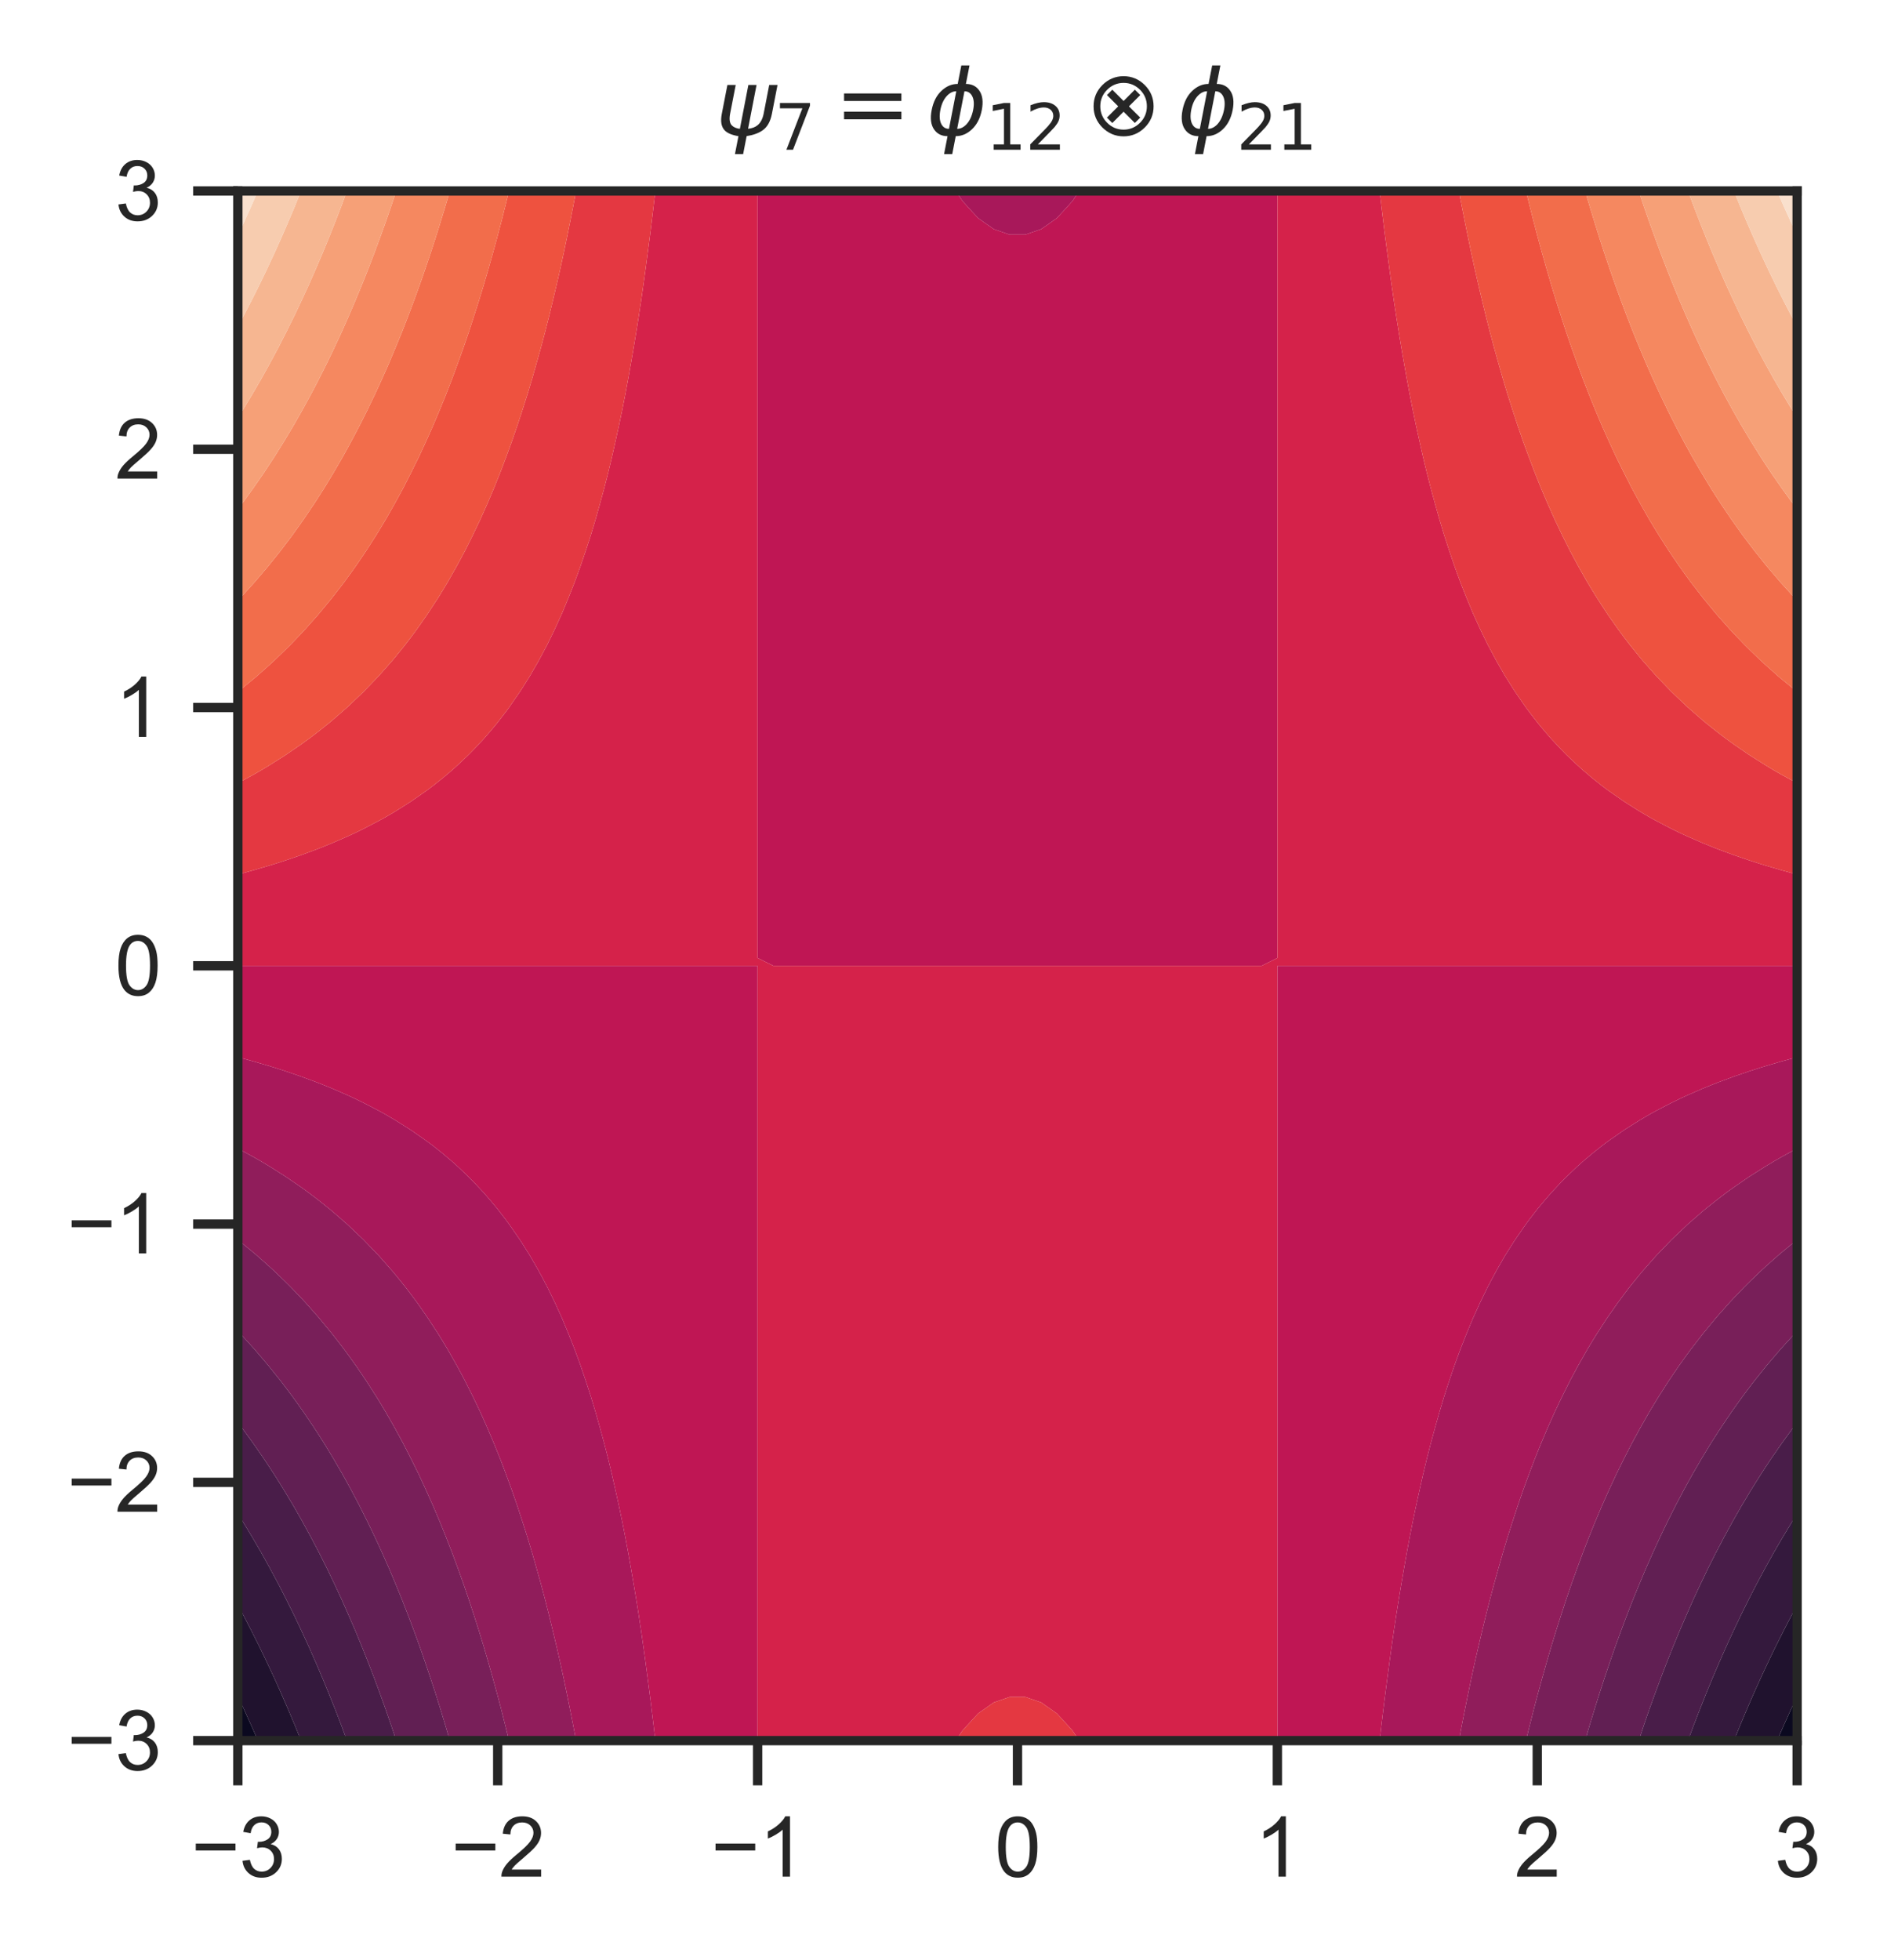<?xml version="1.0" encoding="utf-8" standalone="no"?>
<!DOCTYPE svg PUBLIC "-//W3C//DTD SVG 1.1//EN"
  "http://www.w3.org/Graphics/SVG/1.1/DTD/svg11.dtd">
<svg xmlns:xlink="http://www.w3.org/1999/xlink" width="202.58pt" height="210.364pt" viewBox="0 0 202.58 210.364" xmlns="http://www.w3.org/2000/svg" version="1.1">
 <defs>
  <style type="text/css">*{stroke-linejoin: round; stroke-linecap: butt}</style>
 </defs>
 <g id="figure_1">
  <g id="patch_1">
   <path d="M 0 210.364 
L 202.58 210.364 
L 202.58 0 
L 0 0 
z
" style="fill: #ffffff"/>
  </g>
  <g id="axes_1">
   <g id="patch_2">
    <path d="M 25.533 186.816 
L 192.933 186.816 
L 192.933 20.496 
L 25.533 20.496 
z
" style="fill: #ffffff"/>
   </g>
   <g id="matplotlib.axis_1">
    <g id="xtick_1">
     <g id="line2d_1">
      <defs>
       <path id="m7e281a85e7" d="M 0 0 
L 0 4.8 
" style="stroke: #262626"/>
      </defs>
      <g>
       <use xlink:href="#m7e281a85e7" x="25.533" y="186.816" style="fill: #262626; stroke: #262626"/>
      </g>
     </g>
     <g id="text_1">
      <!-- −3 -->
      <g style="fill: #262626" transform="translate(20.517 201.415) scale(0.088 -0.088)">
       <defs>
        <path id="ArialMT-2212" d="M 3381 1997 
L 356 1997 
L 356 2522 
L 3381 2522 
L 3381 1997 
z
" transform="scale(0.016)"/>
        <path id="ArialMT-33" d="M 269 1209 
L 831 1284 
Q 928 806 1161 595 
Q 1394 384 1728 384 
Q 2125 384 2398 659 
Q 2672 934 2672 1341 
Q 2672 1728 2419 1979 
Q 2166 2231 1775 2231 
Q 1616 2231 1378 2169 
L 1441 2663 
Q 1497 2656 1531 2656 
Q 1891 2656 2178 2843 
Q 2466 3031 2466 3422 
Q 2466 3731 2256 3934 
Q 2047 4138 1716 4138 
Q 1388 4138 1169 3931 
Q 950 3725 888 3313 
L 325 3413 
Q 428 3978 793 4289 
Q 1159 4600 1703 4600 
Q 2078 4600 2393 4439 
Q 2709 4278 2876 4000 
Q 3044 3722 3044 3409 
Q 3044 3113 2884 2869 
Q 2725 2625 2413 2481 
Q 2819 2388 3044 2092 
Q 3269 1797 3269 1353 
Q 3269 753 2831 336 
Q 2394 -81 1725 -81 
Q 1122 -81 723 278 
Q 325 638 269 1209 
z
" transform="scale(0.016)"/>
       </defs>
       <use xlink:href="#ArialMT-2212"/>
       <use xlink:href="#ArialMT-33" x="58.398"/>
      </g>
     </g>
    </g>
    <g id="xtick_2">
     <g id="line2d_2">
      <g>
       <use xlink:href="#m7e281a85e7" x="53.433" y="186.816" style="fill: #262626; stroke: #262626"/>
      </g>
     </g>
     <g id="text_2">
      <!-- −2 -->
      <g style="fill: #262626" transform="translate(48.417 201.415) scale(0.088 -0.088)">
       <defs>
        <path id="ArialMT-32" d="M 3222 541 
L 3222 0 
L 194 0 
Q 188 203 259 391 
Q 375 700 629 1000 
Q 884 1300 1366 1694 
Q 2113 2306 2375 2664 
Q 2638 3022 2638 3341 
Q 2638 3675 2398 3904 
Q 2159 4134 1775 4134 
Q 1369 4134 1125 3890 
Q 881 3647 878 3216 
L 300 3275 
Q 359 3922 746 4261 
Q 1134 4600 1788 4600 
Q 2447 4600 2831 4234 
Q 3216 3869 3216 3328 
Q 3216 3053 3103 2787 
Q 2991 2522 2730 2228 
Q 2469 1934 1863 1422 
Q 1356 997 1212 845 
Q 1069 694 975 541 
L 3222 541 
z
" transform="scale(0.016)"/>
       </defs>
       <use xlink:href="#ArialMT-2212"/>
       <use xlink:href="#ArialMT-32" x="58.398"/>
      </g>
     </g>
    </g>
    <g id="xtick_3">
     <g id="line2d_3">
      <g>
       <use xlink:href="#m7e281a85e7" x="81.333" y="186.816" style="fill: #262626; stroke: #262626"/>
      </g>
     </g>
     <g id="text_3">
      <!-- −1 -->
      <g style="fill: #262626" transform="translate(76.317 201.415) scale(0.088 -0.088)">
       <defs>
        <path id="ArialMT-31" d="M 2384 0 
L 1822 0 
L 1822 3584 
Q 1619 3391 1289 3197 
Q 959 3003 697 2906 
L 697 3450 
Q 1169 3672 1522 3987 
Q 1875 4303 2022 4600 
L 2384 4600 
L 2384 0 
z
" transform="scale(0.016)"/>
       </defs>
       <use xlink:href="#ArialMT-2212"/>
       <use xlink:href="#ArialMT-31" x="58.398"/>
      </g>
     </g>
    </g>
    <g id="xtick_4">
     <g id="line2d_4">
      <g>
       <use xlink:href="#m7e281a85e7" x="109.233" y="186.816" style="fill: #262626; stroke: #262626"/>
      </g>
     </g>
     <g id="text_4">
      <!-- 0 -->
      <g style="fill: #262626" transform="translate(106.787 201.415) scale(0.088 -0.088)">
       <defs>
        <path id="ArialMT-30" d="M 266 2259 
Q 266 3072 433 3567 
Q 600 4063 929 4331 
Q 1259 4600 1759 4600 
Q 2128 4600 2406 4451 
Q 2684 4303 2865 4023 
Q 3047 3744 3150 3342 
Q 3253 2941 3253 2259 
Q 3253 1453 3087 958 
Q 2922 463 2592 192 
Q 2263 -78 1759 -78 
Q 1097 -78 719 397 
Q 266 969 266 2259 
z
M 844 2259 
Q 844 1131 1108 757 
Q 1372 384 1759 384 
Q 2147 384 2411 759 
Q 2675 1134 2675 2259 
Q 2675 3391 2411 3762 
Q 2147 4134 1753 4134 
Q 1366 4134 1134 3806 
Q 844 3388 844 2259 
z
" transform="scale(0.016)"/>
       </defs>
       <use xlink:href="#ArialMT-30"/>
      </g>
     </g>
    </g>
    <g id="xtick_5">
     <g id="line2d_5">
      <g>
       <use xlink:href="#m7e281a85e7" x="137.133" y="186.816" style="fill: #262626; stroke: #262626"/>
      </g>
     </g>
     <g id="text_5">
      <!-- 1 -->
      <g style="fill: #262626" transform="translate(134.687 201.415) scale(0.088 -0.088)">
       <use xlink:href="#ArialMT-31"/>
      </g>
     </g>
    </g>
    <g id="xtick_6">
     <g id="line2d_6">
      <g>
       <use xlink:href="#m7e281a85e7" x="165.033" y="186.816" style="fill: #262626; stroke: #262626"/>
      </g>
     </g>
     <g id="text_6">
      <!-- 2 -->
      <g style="fill: #262626" transform="translate(162.587 201.415) scale(0.088 -0.088)">
       <use xlink:href="#ArialMT-32"/>
      </g>
     </g>
    </g>
    <g id="xtick_7">
     <g id="line2d_7">
      <g>
       <use xlink:href="#m7e281a85e7" x="192.933" y="186.816" style="fill: #262626; stroke: #262626"/>
      </g>
     </g>
     <g id="text_7">
      <!-- 3 -->
      <g style="fill: #262626" transform="translate(190.487 201.415) scale(0.088 -0.088)">
       <use xlink:href="#ArialMT-33"/>
      </g>
     </g>
    </g>
   </g>
   <g id="matplotlib.axis_2">
    <g id="ytick_1">
     <g id="line2d_8">
      <defs>
       <path id="ma058889d2a" d="M 0 0 
L -4.8 0 
" style="stroke: #262626"/>
      </defs>
      <g>
       <use xlink:href="#ma058889d2a" x="25.533" y="186.816" style="fill: #262626; stroke: #262626"/>
      </g>
     </g>
     <g id="text_8">
      <!-- −3 -->
      <g style="fill: #262626" transform="translate(7.2 189.965) scale(0.088 -0.088)">
       <use xlink:href="#ArialMT-2212"/>
       <use xlink:href="#ArialMT-33" x="58.398"/>
      </g>
     </g>
    </g>
    <g id="ytick_2">
     <g id="line2d_9">
      <g>
       <use xlink:href="#ma058889d2a" x="25.533" y="159.096" style="fill: #262626; stroke: #262626"/>
      </g>
     </g>
     <g id="text_9">
      <!-- −2 -->
      <g style="fill: #262626" transform="translate(7.2 162.245) scale(0.088 -0.088)">
       <use xlink:href="#ArialMT-2212"/>
       <use xlink:href="#ArialMT-32" x="58.398"/>
      </g>
     </g>
    </g>
    <g id="ytick_3">
     <g id="line2d_10">
      <g>
       <use xlink:href="#ma058889d2a" x="25.533" y="131.376" style="fill: #262626; stroke: #262626"/>
      </g>
     </g>
     <g id="text_10">
      <!-- −1 -->
      <g style="fill: #262626" transform="translate(7.2 134.525) scale(0.088 -0.088)">
       <use xlink:href="#ArialMT-2212"/>
       <use xlink:href="#ArialMT-31" x="58.398"/>
      </g>
     </g>
    </g>
    <g id="ytick_4">
     <g id="line2d_11">
      <g>
       <use xlink:href="#ma058889d2a" x="25.533" y="103.656" style="fill: #262626; stroke: #262626"/>
      </g>
     </g>
     <g id="text_11">
      <!-- 0 -->
      <g style="fill: #262626" transform="translate(12.34 106.805) scale(0.088 -0.088)">
       <use xlink:href="#ArialMT-30"/>
      </g>
     </g>
    </g>
    <g id="ytick_5">
     <g id="line2d_12">
      <g>
       <use xlink:href="#ma058889d2a" x="25.533" y="75.936" style="fill: #262626; stroke: #262626"/>
      </g>
     </g>
     <g id="text_12">
      <!-- 1 -->
      <g style="fill: #262626" transform="translate(12.34 79.085) scale(0.088 -0.088)">
       <use xlink:href="#ArialMT-31"/>
      </g>
     </g>
    </g>
    <g id="ytick_6">
     <g id="line2d_13">
      <g>
       <use xlink:href="#ma058889d2a" x="25.533" y="48.216" style="fill: #262626; stroke: #262626"/>
      </g>
     </g>
     <g id="text_13">
      <!-- 2 -->
      <g style="fill: #262626" transform="translate(12.34 51.365) scale(0.088 -0.088)">
       <use xlink:href="#ArialMT-32"/>
      </g>
     </g>
    </g>
    <g id="ytick_7">
     <g id="line2d_14">
      <g>
       <use xlink:href="#ma058889d2a" x="25.533" y="20.496" style="fill: #262626; stroke: #262626"/>
      </g>
     </g>
     <g id="text_14">
      <!-- 3 -->
      <g style="fill: #262626" transform="translate(12.34 23.645) scale(0.088 -0.088)">
       <use xlink:href="#ArialMT-33"/>
      </g>
     </g>
    </g>
   </g>
   <g id="QuadContourSet_1">
    <path d="M 27.224 186.816 
L 27.692 186.816 
L 27.224 185.754 
L 26.952 185.136 
L 26.191 183.456 
L 25.533 182.06 
L 25.533 183.456 
L 25.533 185.136 
L 25.533 186.816 
z
M 191.242 186.816 
L 192.933 186.816 
L 192.933 185.136 
L 192.933 183.456 
L 192.933 182.06 
L 192.276 183.456 
L 191.515 185.136 
L 191.242 185.754 
L 190.775 186.816 
z
" clip-path="url(#pcab75945fe)" style="fill: #0b0920"/>
    <path d="M 27.224 185.754 
L 27.692 186.816 
L 28.915 186.816 
L 30.606 186.816 
L 32.297 186.816 
L 32.32 186.816 
L 32.297 186.758 
L 31.639 185.136 
L 30.929 183.456 
L 30.606 182.713 
L 30.198 181.776 
L 29.442 180.096 
L 28.915 178.968 
L 28.657 178.416 
L 27.848 176.736 
L 27.224 175.492 
L 27.005 175.056 
L 26.135 173.376 
L 25.533 172.259 
L 25.533 173.376 
L 25.533 175.056 
L 25.533 176.736 
L 25.533 178.416 
L 25.533 180.096 
L 25.533 181.776 
L 25.533 182.06 
L 26.191 183.456 
L 26.952 185.136 
z
M 186.17 186.816 
L 187.861 186.816 
L 189.552 186.816 
L 190.775 186.816 
L 191.242 185.754 
L 191.515 185.136 
L 192.276 183.456 
L 192.933 182.06 
L 192.933 181.776 
L 192.933 180.096 
L 192.933 178.416 
L 192.933 176.736 
L 192.933 175.056 
L 192.933 173.376 
L 192.933 172.259 
L 192.332 173.376 
L 191.461 175.056 
L 191.242 175.492 
L 190.619 176.736 
L 189.809 178.416 
L 189.552 178.968 
L 189.025 180.096 
L 188.269 181.776 
L 187.861 182.713 
L 187.537 183.456 
L 186.828 185.136 
L 186.17 186.758 
L 186.146 186.816 
z
" clip-path="url(#pcab75945fe)" style="fill: #20122e"/>
    <path d="M 32.297 186.758 
L 32.32 186.816 
L 33.988 186.816 
L 35.679 186.816 
L 37.25 186.816 
L 36.626 185.136 
L 35.975 183.456 
L 35.679 182.713 
L 35.305 181.776 
L 34.613 180.096 
L 33.988 178.64 
L 33.892 178.416 
L 33.152 176.736 
L 32.377 175.056 
L 32.297 174.887 
L 31.581 173.376 
L 30.747 171.696 
L 30.606 171.419 
L 29.887 170.016 
L 28.985 168.336 
L 28.915 168.209 
L 28.054 166.656 
L 27.224 165.229 
L 27.076 164.976 
L 26.061 163.296 
L 25.533 162.459 
L 25.533 163.296 
L 25.533 164.976 
L 25.533 166.656 
L 25.533 168.336 
L 25.533 170.016 
L 25.533 171.696 
L 25.533 172.259 
L 26.135 173.376 
L 27.005 175.056 
L 27.224 175.492 
L 27.848 176.736 
L 28.657 178.416 
L 28.915 178.968 
L 29.442 180.096 
L 30.198 181.776 
L 30.606 182.713 
L 30.929 183.456 
L 31.639 185.136 
z
M 182.788 186.816 
L 184.479 186.816 
L 186.146 186.816 
L 186.17 186.758 
L 186.828 185.136 
L 187.537 183.456 
L 187.861 182.713 
L 188.269 181.776 
L 189.025 180.096 
L 189.552 178.968 
L 189.809 178.416 
L 190.619 176.736 
L 191.242 175.492 
L 191.461 175.056 
L 192.332 173.376 
L 192.933 172.259 
L 192.933 171.696 
L 192.933 170.016 
L 192.933 168.336 
L 192.933 166.656 
L 192.933 164.976 
L 192.933 163.296 
L 192.933 162.459 
L 192.406 163.296 
L 191.391 164.976 
L 191.242 165.229 
L 190.413 166.656 
L 189.552 168.209 
L 189.481 168.336 
L 188.58 170.016 
L 187.861 171.419 
L 187.719 171.696 
L 186.886 173.376 
L 186.17 174.887 
L 186.09 175.056 
L 185.315 176.736 
L 184.575 178.416 
L 184.479 178.64 
L 183.854 180.096 
L 183.161 181.776 
L 182.788 182.713 
L 182.491 183.456 
L 181.841 185.136 
L 181.216 186.816 
z
" clip-path="url(#pcab75945fe)" style="fill: #34193d"/>
    <path d="M 37.37 186.816 
L 39.061 186.816 
L 40.752 186.816 
L 42.442 186.816 
L 42.542 186.816 
L 42.442 186.519 
L 41.98 185.136 
L 41.398 183.456 
L 40.79 181.776 
L 40.752 181.673 
L 40.17 180.096 
L 39.523 178.416 
L 39.061 177.261 
L 38.851 176.736 
L 38.159 175.056 
L 37.434 173.376 
L 37.37 173.231 
L 36.69 171.696 
L 35.909 170.016 
L 35.679 169.537 
L 35.101 168.336 
L 34.255 166.656 
L 33.988 166.143 
L 33.377 164.976 
L 32.456 163.296 
L 32.297 163.015 
L 31.499 161.616 
L 30.606 160.125 
L 30.492 159.936 
L 29.442 158.256 
L 28.915 157.45 
L 28.338 156.576 
L 27.224 154.967 
L 27.174 154.896 
L 25.956 153.216 
L 25.533 152.658 
L 25.533 153.216 
L 25.533 154.896 
L 25.533 156.576 
L 25.533 158.256 
L 25.533 159.936 
L 25.533 161.616 
L 25.533 162.459 
L 26.061 163.296 
L 27.076 164.976 
L 27.224 165.229 
L 28.054 166.656 
L 28.915 168.209 
L 28.985 168.336 
L 29.887 170.016 
L 30.606 171.419 
L 30.747 171.696 
L 31.581 173.376 
L 32.297 174.887 
L 32.377 175.056 
L 33.152 176.736 
L 33.892 178.416 
L 33.988 178.64 
L 34.613 180.096 
L 35.305 181.776 
L 35.679 182.713 
L 35.975 183.456 
L 36.626 185.136 
L 37.25 186.816 
z
M 176.024 186.816 
L 177.715 186.816 
L 179.406 186.816 
L 181.097 186.816 
L 181.216 186.816 
L 181.841 185.136 
L 182.491 183.456 
L 182.788 182.713 
L 183.161 181.776 
L 183.854 180.096 
L 184.479 178.64 
L 184.575 178.416 
L 185.315 176.736 
L 186.09 175.056 
L 186.17 174.887 
L 186.886 173.376 
L 187.719 171.696 
L 187.861 171.419 
L 188.58 170.016 
L 189.481 168.336 
L 189.552 168.209 
L 190.413 166.656 
L 191.242 165.229 
L 191.391 164.976 
L 192.406 163.296 
L 192.933 162.459 
L 192.933 161.616 
L 192.933 159.936 
L 192.933 158.256 
L 192.933 156.576 
L 192.933 154.896 
L 192.933 153.216 
L 192.933 152.658 
L 192.511 153.216 
L 191.292 154.896 
L 191.242 154.967 
L 190.129 156.576 
L 189.552 157.45 
L 189.025 158.256 
L 187.975 159.936 
L 187.861 160.126 
L 186.967 161.616 
L 186.17 163.015 
L 186.011 163.296 
L 185.089 164.976 
L 184.479 166.143 
L 184.211 166.656 
L 183.366 168.336 
L 182.788 169.537 
L 182.558 170.016 
L 181.777 171.696 
L 181.097 173.231 
L 181.033 173.376 
L 180.308 175.056 
L 179.616 176.736 
L 179.406 177.261 
L 178.944 178.416 
L 178.297 180.096 
L 177.715 181.673 
L 177.677 181.776 
L 177.069 183.456 
L 176.486 185.136 
L 176.024 186.519 
L 175.925 186.816 
z
" clip-path="url(#pcab75945fe)" style="fill: #491d49"/>
    <path d="M 42.442 186.519 
L 42.542 186.816 
L 44.133 186.816 
L 45.824 186.816 
L 47.515 186.816 
L 48.297 186.816 
L 47.8 185.136 
L 47.515 184.205 
L 47.288 183.456 
L 46.762 181.776 
L 46.213 180.096 
L 45.824 178.949 
L 45.645 178.416 
L 45.06 176.736 
L 44.449 175.056 
L 44.133 174.219 
L 43.816 173.376 
L 43.161 171.696 
L 42.472 170.016 
L 42.442 169.946 
L 41.765 168.336 
L 41.021 166.656 
L 40.752 166.07 
L 40.248 164.976 
L 39.44 163.296 
L 39.061 162.54 
L 38.595 161.616 
L 37.71 159.936 
L 37.37 159.316 
L 36.784 158.256 
L 35.808 156.576 
L 35.679 156.361 
L 34.789 154.896 
L 33.988 153.645 
L 33.71 153.216 
L 32.574 151.536 
L 32.297 151.143 
L 31.376 149.856 
L 30.606 148.832 
L 30.105 148.176 
L 28.915 146.691 
L 28.756 146.496 
L 27.323 144.816 
L 27.224 144.705 
L 25.798 143.136 
L 25.533 142.858 
L 25.533 143.136 
L 25.533 144.816 
L 25.533 146.496 
L 25.533 148.176 
L 25.533 149.856 
L 25.533 151.536 
L 25.533 152.658 
L 25.956 153.216 
L 27.174 154.896 
L 27.224 154.967 
L 28.338 156.576 
L 28.915 157.45 
L 29.442 158.256 
L 30.492 159.936 
L 30.606 160.125 
L 31.499 161.616 
L 32.297 163.015 
L 32.456 163.296 
L 33.377 164.976 
L 33.988 166.143 
L 34.255 166.656 
L 35.101 168.336 
L 35.679 169.537 
L 35.909 170.016 
L 36.69 171.696 
L 37.37 173.231 
L 37.434 173.376 
L 38.159 175.056 
L 38.851 176.736 
L 39.061 177.261 
L 39.523 178.416 
L 40.17 180.096 
L 40.752 181.673 
L 40.79 181.776 
L 41.398 183.456 
L 41.98 185.136 
z
M 170.952 186.816 
L 172.642 186.816 
L 174.333 186.816 
L 175.925 186.816 
L 176.024 186.519 
L 176.486 185.136 
L 177.069 183.456 
L 177.677 181.776 
L 177.715 181.673 
L 178.297 180.096 
L 178.944 178.416 
L 179.406 177.261 
L 179.616 176.736 
L 180.308 175.056 
L 181.033 173.376 
L 181.097 173.231 
L 181.777 171.696 
L 182.558 170.016 
L 182.788 169.537 
L 183.366 168.336 
L 184.211 166.656 
L 184.479 166.143 
L 185.089 164.976 
L 186.011 163.296 
L 186.17 163.015 
L 186.967 161.616 
L 187.861 160.126 
L 187.975 159.936 
L 189.025 158.256 
L 189.552 157.45 
L 190.129 156.576 
L 191.242 154.967 
L 191.292 154.896 
L 192.511 153.216 
L 192.933 152.658 
L 192.933 151.536 
L 192.933 149.856 
L 192.933 148.176 
L 192.933 146.496 
L 192.933 144.816 
L 192.933 143.136 
L 192.933 142.858 
L 192.669 143.136 
L 191.242 144.705 
L 191.144 144.816 
L 189.711 146.496 
L 189.552 146.691 
L 188.361 148.176 
L 187.861 148.832 
L 187.09 149.856 
L 186.17 151.143 
L 185.893 151.536 
L 184.757 153.216 
L 184.479 153.645 
L 183.678 154.896 
L 182.788 156.361 
L 182.658 156.576 
L 181.682 158.256 
L 181.097 159.316 
L 180.757 159.936 
L 179.871 161.616 
L 179.406 162.54 
L 179.027 163.296 
L 178.218 164.976 
L 177.715 166.07 
L 177.446 166.656 
L 176.702 168.336 
L 176.024 169.946 
L 175.995 170.016 
L 175.306 171.696 
L 174.651 173.376 
L 174.333 174.22 
L 174.018 175.056 
L 173.406 176.736 
L 172.822 178.416 
L 172.642 178.949 
L 172.254 180.096 
L 171.705 181.776 
L 171.179 183.456 
L 170.952 184.205 
L 170.667 185.136 
L 170.17 186.816 
z
" clip-path="url(#pcab75945fe)" style="fill: #611f53"/>
    <path d="M 49.206 186.816 
L 50.897 186.816 
L 52.588 186.816 
L 54.279 186.816 
L 54.648 186.816 
L 54.279 185.335 
L 54.23 185.136 
L 53.806 183.456 
L 53.364 181.776 
L 52.902 180.096 
L 52.588 178.993 
L 52.425 178.416 
L 51.935 176.736 
L 51.422 175.056 
L 50.897 173.412 
L 50.885 173.376 
L 50.338 171.696 
L 49.762 170.016 
L 49.206 168.47 
L 49.158 168.336 
L 48.538 166.656 
L 47.884 164.976 
L 47.515 164.068 
L 47.202 163.296 
L 46.491 161.616 
L 45.824 160.125 
L 45.739 159.936 
L 44.96 158.256 
L 44.133 156.579 
L 44.132 156.576 
L 43.272 154.896 
L 42.442 153.374 
L 42.356 153.216 
L 41.398 151.536 
L 40.752 150.466 
L 40.379 149.856 
L 39.3 148.176 
L 39.061 147.819 
L 38.159 146.496 
L 37.37 145.401 
L 36.941 144.816 
L 35.679 143.185 
L 35.64 143.136 
L 34.255 141.456 
L 33.988 141.148 
L 32.769 139.776 
L 32.297 139.271 
L 31.169 138.096 
L 30.606 137.538 
L 29.442 136.416 
L 28.915 135.932 
L 27.57 134.736 
L 27.224 134.443 
L 25.533 133.057 
L 25.533 134.736 
L 25.533 136.416 
L 25.533 138.096 
L 25.533 139.776 
L 25.533 141.456 
L 25.533 142.858 
L 25.798 143.136 
L 27.224 144.705 
L 27.323 144.816 
L 28.756 146.496 
L 28.915 146.691 
L 30.105 148.176 
L 30.606 148.832 
L 31.376 149.856 
L 32.297 151.143 
L 32.574 151.536 
L 33.71 153.216 
L 33.988 153.645 
L 34.789 154.896 
L 35.679 156.361 
L 35.808 156.576 
L 36.784 158.256 
L 37.37 159.316 
L 37.71 159.936 
L 38.595 161.616 
L 39.061 162.54 
L 39.44 163.296 
L 40.248 164.976 
L 40.752 166.07 
L 41.021 166.656 
L 41.765 168.336 
L 42.442 169.946 
L 42.472 170.016 
L 43.161 171.696 
L 43.816 173.376 
L 44.133 174.219 
L 44.449 175.056 
L 45.06 176.736 
L 45.645 178.416 
L 45.824 178.949 
L 46.213 180.096 
L 46.762 181.776 
L 47.288 183.456 
L 47.515 184.205 
L 47.8 185.136 
L 48.297 186.816 
z
M 164.188 186.816 
L 165.879 186.816 
L 167.57 186.816 
L 169.261 186.816 
L 170.17 186.816 
L 170.667 185.136 
L 170.952 184.205 
L 171.179 183.456 
L 171.705 181.776 
L 172.254 180.096 
L 172.642 178.949 
L 172.822 178.416 
L 173.406 176.736 
L 174.018 175.056 
L 174.333 174.22 
L 174.651 173.376 
L 175.306 171.696 
L 175.995 170.016 
L 176.024 169.946 
L 176.702 168.336 
L 177.446 166.656 
L 177.715 166.07 
L 178.218 164.976 
L 179.027 163.296 
L 179.406 162.54 
L 179.871 161.616 
L 180.757 159.936 
L 181.097 159.316 
L 181.682 158.256 
L 182.658 156.576 
L 182.788 156.361 
L 183.678 154.896 
L 184.479 153.645 
L 184.757 153.216 
L 185.893 151.536 
L 186.17 151.143 
L 187.09 149.856 
L 187.861 148.832 
L 188.361 148.176 
L 189.552 146.691 
L 189.711 146.496 
L 191.144 144.816 
L 191.242 144.705 
L 192.669 143.136 
L 192.933 142.858 
L 192.933 141.456 
L 192.933 139.776 
L 192.933 138.096 
L 192.933 136.416 
L 192.933 134.736 
L 192.933 133.057 
L 191.242 134.443 
L 190.897 134.736 
L 189.552 135.932 
L 189.025 136.416 
L 187.861 137.538 
L 187.298 138.096 
L 186.17 139.271 
L 185.698 139.776 
L 184.479 141.148 
L 184.211 141.456 
L 182.826 143.136 
L 182.788 143.185 
L 181.525 144.816 
L 181.097 145.401 
L 180.308 146.496 
L 179.406 147.819 
L 179.166 148.176 
L 178.088 149.856 
L 177.715 150.466 
L 177.069 151.536 
L 176.111 153.216 
L 176.024 153.374 
L 175.195 154.896 
L 174.335 156.576 
L 174.333 156.579 
L 173.506 158.256 
L 172.727 159.936 
L 172.642 160.125 
L 171.976 161.616 
L 171.265 163.296 
L 170.952 164.068 
L 170.583 164.976 
L 169.929 166.656 
L 169.309 168.336 
L 169.261 168.47 
L 168.705 170.016 
L 168.129 171.696 
L 167.581 173.376 
L 167.57 173.412 
L 167.044 175.056 
L 166.532 176.736 
L 166.042 178.416 
L 165.879 178.993 
L 165.565 180.096 
L 165.103 181.776 
L 164.661 183.456 
L 164.237 185.136 
L 164.188 185.335 
L 163.819 186.816 
z
" clip-path="url(#pcab75945fe)" style="fill: #781f59"/>
    <path d="M 54.279 185.335 
L 54.648 186.816 
L 55.97 186.816 
L 57.661 186.816 
L 59.352 186.816 
L 61.042 186.816 
L 61.847 186.816 
L 61.527 185.136 
L 61.194 183.456 
L 61.042 182.713 
L 60.854 181.776 
L 60.503 180.096 
L 60.138 178.416 
L 59.755 176.736 
L 59.354 175.056 
L 59.352 175.045 
L 58.948 173.376 
L 58.522 171.696 
L 58.074 170.016 
L 57.661 168.536 
L 57.605 168.336 
L 57.125 166.656 
L 56.619 164.976 
L 56.084 163.296 
L 55.97 162.949 
L 55.532 161.616 
L 54.951 159.936 
L 54.335 158.256 
L 54.279 158.109 
L 53.697 156.576 
L 53.019 154.896 
L 52.588 153.881 
L 52.304 153.216 
L 51.553 151.536 
L 50.897 150.16 
L 50.751 149.856 
L 49.909 148.176 
L 49.206 146.865 
L 49.006 146.496 
L 48.051 144.816 
L 47.515 143.93 
L 47.028 143.136 
L 45.93 141.456 
L 45.824 141.302 
L 44.758 139.776 
L 44.133 138.938 
L 43.492 138.096 
L 42.442 136.801 
L 42.122 136.416 
L 40.752 134.863 
L 40.636 134.736 
L 39.061 133.098 
L 39.019 133.056 
L 37.37 131.486 
L 37.25 131.376 
L 35.679 130.008 
L 35.305 129.696 
L 33.988 128.651 
L 33.152 128.016 
L 32.297 127.4 
L 30.747 126.336 
L 30.606 126.244 
L 28.915 125.174 
L 28.054 124.656 
L 27.224 124.18 
L 25.533 123.257 
L 25.533 124.656 
L 25.533 126.336 
L 25.533 128.016 
L 25.533 129.696 
L 25.533 131.376 
L 25.533 133.056 
L 25.533 133.057 
L 27.224 134.443 
L 27.57 134.736 
L 28.915 135.932 
L 29.442 136.416 
L 30.606 137.538 
L 31.169 138.096 
L 32.297 139.271 
L 32.769 139.776 
L 33.988 141.148 
L 34.255 141.456 
L 35.64 143.136 
L 35.679 143.185 
L 36.941 144.816 
L 37.37 145.401 
L 38.159 146.496 
L 39.061 147.819 
L 39.3 148.176 
L 40.379 149.856 
L 40.752 150.466 
L 41.398 151.536 
L 42.356 153.216 
L 42.442 153.374 
L 43.272 154.896 
L 44.132 156.576 
L 44.133 156.579 
L 44.96 158.256 
L 45.739 159.936 
L 45.824 160.125 
L 46.491 161.616 
L 47.202 163.296 
L 47.515 164.068 
L 47.884 164.976 
L 48.538 166.656 
L 49.158 168.336 
L 49.206 168.47 
L 49.762 170.016 
L 50.338 171.696 
L 50.885 173.376 
L 50.897 173.412 
L 51.422 175.056 
L 51.935 176.736 
L 52.425 178.416 
L 52.588 178.993 
L 52.902 180.096 
L 53.364 181.776 
L 53.806 183.456 
L 54.23 185.136 
z
M 157.424 186.816 
L 159.115 186.816 
L 160.806 186.816 
L 162.497 186.816 
L 163.819 186.816 
L 164.188 185.335 
L 164.237 185.136 
L 164.661 183.456 
L 165.103 181.776 
L 165.565 180.096 
L 165.879 178.993 
L 166.042 178.416 
L 166.532 176.736 
L 167.044 175.056 
L 167.57 173.412 
L 167.581 173.376 
L 168.129 171.696 
L 168.705 170.016 
L 169.261 168.47 
L 169.309 168.336 
L 169.929 166.656 
L 170.583 164.976 
L 170.952 164.068 
L 171.265 163.296 
L 171.976 161.616 
L 172.642 160.125 
L 172.727 159.936 
L 173.506 158.256 
L 174.333 156.579 
L 174.335 156.576 
L 175.195 154.896 
L 176.024 153.374 
L 176.111 153.216 
L 177.069 151.536 
L 177.715 150.466 
L 178.088 149.856 
L 179.166 148.176 
L 179.406 147.819 
L 180.308 146.496 
L 181.097 145.401 
L 181.525 144.816 
L 182.788 143.185 
L 182.826 143.136 
L 184.211 141.456 
L 184.479 141.148 
L 185.698 139.776 
L 186.17 139.271 
L 187.298 138.096 
L 187.861 137.538 
L 189.025 136.416 
L 189.552 135.932 
L 190.897 134.736 
L 191.242 134.443 
L 192.933 133.057 
L 192.933 133.056 
L 192.933 131.376 
L 192.933 129.696 
L 192.933 128.016 
L 192.933 126.336 
L 192.933 124.656 
L 192.933 123.257 
L 191.242 124.18 
L 190.413 124.656 
L 189.552 125.174 
L 187.861 126.244 
L 187.719 126.336 
L 186.17 127.4 
L 185.315 128.016 
L 184.479 128.651 
L 183.161 129.696 
L 182.788 130.008 
L 181.216 131.376 
L 181.097 131.486 
L 179.448 133.056 
L 179.406 133.098 
L 177.83 134.736 
L 177.715 134.863 
L 176.344 136.416 
L 176.024 136.801 
L 174.974 138.096 
L 174.333 138.938 
L 173.709 139.776 
L 172.642 141.302 
L 172.537 141.456 
L 171.439 143.136 
L 170.952 143.93 
L 170.416 144.816 
L 169.461 146.496 
L 169.261 146.865 
L 168.558 148.176 
L 167.716 149.856 
L 167.57 150.16 
L 166.914 151.536 
L 166.162 153.216 
L 165.879 153.881 
L 165.447 154.896 
L 164.77 156.576 
L 164.188 158.109 
L 164.132 158.256 
L 163.515 159.936 
L 162.934 161.616 
L 162.497 162.949 
L 162.383 163.296 
L 161.848 164.976 
L 161.342 166.656 
L 160.862 168.336 
L 160.806 168.536 
L 160.392 170.016 
L 159.945 171.696 
L 159.519 173.376 
L 159.115 175.045 
L 159.113 175.056 
L 158.712 176.736 
L 158.329 178.416 
L 157.963 180.096 
L 157.613 181.776 
L 157.424 182.713 
L 157.273 183.456 
L 156.939 185.136 
L 156.62 186.816 
z
" clip-path="url(#pcab75945fe)" style="fill: #901d5b"/>
    <path d="M 62.733 186.816 
L 64.424 186.816 
L 66.115 186.816 
L 67.806 186.816 
L 69.497 186.816 
L 70.354 186.816 
L 70.16 185.136 
L 69.957 183.456 
L 69.746 181.776 
L 69.525 180.096 
L 69.497 179.889 
L 69.303 178.416 
L 69.071 176.736 
L 68.829 175.056 
L 68.576 173.376 
L 68.309 171.696 
L 68.029 170.016 
L 67.806 168.733 
L 67.738 168.336 
L 67.44 166.656 
L 67.126 164.976 
L 66.795 163.296 
L 66.444 161.616 
L 66.115 160.125 
L 66.074 159.936 
L 65.694 158.256 
L 65.291 156.576 
L 64.861 154.896 
L 64.424 153.296 
L 64.402 153.216 
L 63.929 151.536 
L 63.422 149.856 
L 62.876 148.176 
L 62.733 147.758 
L 62.303 146.496 
L 61.689 144.816 
L 61.042 143.185 
L 61.023 143.136 
L 60.323 141.456 
L 59.557 139.776 
L 59.352 139.351 
L 58.738 138.096 
L 57.842 136.416 
L 57.661 136.096 
L 56.875 134.736 
L 55.97 133.302 
L 55.81 133.056 
L 54.648 131.376 
L 54.279 130.882 
L 53.364 129.696 
L 52.588 128.768 
L 51.935 128.016 
L 50.897 126.908 
L 50.338 126.336 
L 49.206 125.261 
L 48.538 124.656 
L 47.515 123.793 
L 46.491 122.976 
L 45.824 122.479 
L 44.133 121.297 
L 44.132 121.296 
L 42.442 120.229 
L 41.398 119.616 
L 40.752 119.259 
L 39.061 118.377 
L 38.159 117.936 
L 37.37 117.571 
L 35.679 116.832 
L 34.255 116.256 
L 33.988 116.153 
L 32.297 115.528 
L 30.606 114.95 
L 29.442 114.576 
L 28.915 114.415 
L 27.224 113.918 
L 25.533 113.456 
L 25.533 114.576 
L 25.533 116.256 
L 25.533 117.936 
L 25.533 119.616 
L 25.533 121.296 
L 25.533 122.976 
L 25.533 123.257 
L 27.224 124.18 
L 28.054 124.656 
L 28.915 125.174 
L 30.606 126.244 
L 30.747 126.336 
L 32.297 127.4 
L 33.152 128.016 
L 33.988 128.651 
L 35.305 129.696 
L 35.679 130.008 
L 37.25 131.376 
L 37.37 131.486 
L 39.019 133.056 
L 39.061 133.098 
L 40.636 134.736 
L 40.752 134.863 
L 42.122 136.416 
L 42.442 136.801 
L 43.492 138.096 
L 44.133 138.938 
L 44.758 139.776 
L 45.824 141.302 
L 45.93 141.456 
L 47.028 143.136 
L 47.515 143.93 
L 48.051 144.816 
L 49.006 146.496 
L 49.206 146.865 
L 49.909 148.176 
L 50.751 149.856 
L 50.897 150.16 
L 51.553 151.536 
L 52.304 153.216 
L 52.588 153.881 
L 53.019 154.896 
L 53.697 156.576 
L 54.279 158.109 
L 54.335 158.256 
L 54.951 159.936 
L 55.532 161.616 
L 55.97 162.949 
L 56.084 163.296 
L 56.619 164.976 
L 57.125 166.656 
L 57.605 168.336 
L 57.661 168.536 
L 58.074 170.016 
L 58.522 171.696 
L 58.948 173.376 
L 59.352 175.045 
L 59.354 175.056 
L 59.755 176.736 
L 60.138 178.416 
L 60.503 180.096 
L 60.854 181.776 
L 61.042 182.713 
L 61.194 183.456 
L 61.527 185.136 
L 61.847 186.816 
z
M 148.97 186.816 
L 150.661 186.816 
L 152.352 186.816 
L 154.042 186.816 
L 155.733 186.816 
L 156.62 186.816 
L 156.939 185.136 
L 157.273 183.456 
L 157.424 182.713 
L 157.613 181.776 
L 157.963 180.096 
L 158.329 178.416 
L 158.712 176.736 
L 159.113 175.056 
L 159.115 175.045 
L 159.519 173.376 
L 159.945 171.696 
L 160.392 170.016 
L 160.806 168.536 
L 160.862 168.336 
L 161.342 166.656 
L 161.848 164.976 
L 162.383 163.296 
L 162.497 162.949 
L 162.934 161.616 
L 163.515 159.936 
L 164.132 158.256 
L 164.188 158.109 
L 164.77 156.576 
L 165.447 154.896 
L 165.879 153.881 
L 166.162 153.216 
L 166.914 151.536 
L 167.57 150.16 
L 167.716 149.856 
L 168.558 148.176 
L 169.261 146.865 
L 169.461 146.496 
L 170.416 144.816 
L 170.952 143.93 
L 171.439 143.136 
L 172.537 141.456 
L 172.642 141.302 
L 173.709 139.776 
L 174.333 138.938 
L 174.974 138.096 
L 176.024 136.801 
L 176.344 136.416 
L 177.715 134.863 
L 177.83 134.736 
L 179.406 133.098 
L 179.448 133.056 
L 181.097 131.486 
L 181.216 131.376 
L 182.788 130.008 
L 183.161 129.696 
L 184.479 128.651 
L 185.315 128.016 
L 186.17 127.4 
L 187.719 126.336 
L 187.861 126.244 
L 189.552 125.174 
L 190.413 124.656 
L 191.242 124.18 
L 192.933 123.257 
L 192.933 122.976 
L 192.933 121.296 
L 192.933 119.616 
L 192.933 117.936 
L 192.933 116.256 
L 192.933 114.576 
L 192.933 113.456 
L 191.242 113.918 
L 189.552 114.415 
L 189.025 114.576 
L 187.861 114.95 
L 186.17 115.528 
L 184.479 116.153 
L 184.211 116.256 
L 182.788 116.832 
L 181.097 117.571 
L 180.308 117.936 
L 179.406 118.377 
L 177.715 119.259 
L 177.069 119.616 
L 176.024 120.229 
L 174.335 121.296 
L 174.333 121.297 
L 172.642 122.479 
L 171.976 122.976 
L 170.952 123.793 
L 169.929 124.656 
L 169.261 125.261 
L 168.129 126.336 
L 167.57 126.908 
L 166.532 128.016 
L 165.879 128.768 
L 165.103 129.696 
L 164.188 130.882 
L 163.819 131.376 
L 162.656 133.056 
L 162.497 133.302 
L 161.591 134.736 
L 160.806 136.096 
L 160.625 136.416 
L 159.729 138.096 
L 159.115 139.351 
L 158.91 139.776 
L 158.144 141.456 
L 157.444 143.136 
L 157.424 143.185 
L 156.778 144.816 
L 156.164 146.496 
L 155.733 147.758 
L 155.591 148.176 
L 155.045 149.856 
L 154.538 151.536 
L 154.064 153.216 
L 154.042 153.297 
L 153.606 154.896 
L 153.176 156.576 
L 152.772 158.256 
L 152.393 159.936 
L 152.352 160.125 
L 152.023 161.616 
L 151.672 163.296 
L 151.34 164.976 
L 151.026 166.656 
L 150.729 168.336 
L 150.661 168.733 
L 150.437 170.016 
L 150.158 171.696 
L 149.891 173.376 
L 149.637 175.056 
L 149.395 176.736 
L 149.164 178.416 
L 148.97 179.89 
L 148.942 180.096 
L 148.721 181.776 
L 148.51 183.456 
L 148.307 185.136 
L 148.112 186.816 
z
M 106.697 24.598 
L 108.388 25.179 
L 110.079 25.179 
L 111.77 24.598 
L 112.831 23.856 
L 113.461 23.409 
L 114.595 22.176 
L 115.152 21.557 
L 115.853 20.496 
L 115.152 20.496 
L 113.461 20.496 
L 111.77 20.496 
L 110.079 20.496 
L 108.388 20.496 
L 106.697 20.496 
L 105.006 20.496 
L 103.315 20.496 
L 102.614 20.496 
L 103.315 21.557 
L 103.871 22.176 
L 105.006 23.409 
L 105.636 23.856 
z
" clip-path="url(#pcab75945fe)" style="fill: #a8185a"/>
    <path d="M 71.188 186.816 
L 72.879 186.816 
L 74.57 186.816 
L 76.261 186.816 
L 77.952 186.816 
L 79.642 186.816 
L 81.333 186.816 
L 81.333 186.816 
L 81.333 185.136 
L 81.333 183.456 
L 81.333 181.776 
L 81.333 180.096 
L 81.333 178.416 
L 81.333 176.736 
L 81.333 175.056 
L 81.333 173.376 
L 81.333 171.696 
L 81.333 170.016 
L 81.333 168.336 
L 81.333 166.656 
L 81.333 164.976 
L 81.333 163.296 
L 81.333 161.616 
L 81.333 159.936 
L 81.333 158.256 
L 81.333 156.576 
L 81.333 154.896 
L 81.333 153.216 
L 81.333 151.536 
L 81.333 149.856 
L 81.333 148.176 
L 81.333 146.496 
L 81.333 144.816 
L 81.333 143.136 
L 81.333 141.456 
L 81.333 139.776 
L 81.333 138.096 
L 81.333 136.416 
L 81.333 134.736 
L 81.333 133.056 
L 81.333 131.376 
L 81.333 129.696 
L 81.333 128.016 
L 81.333 126.336 
L 81.333 124.656 
L 81.333 122.976 
L 81.333 121.296 
L 81.333 119.616 
L 81.333 117.936 
L 81.333 116.256 
L 81.333 114.576 
L 81.333 112.896 
L 81.333 111.216 
L 81.333 109.536 
L 81.333 107.856 
L 81.333 106.176 
L 81.333 104.496 
L 81.333 103.656 
L 79.642 103.656 
L 77.952 103.656 
L 76.261 103.656 
L 74.57 103.656 
L 72.879 103.656 
L 71.188 103.656 
L 69.497 103.656 
L 67.806 103.656 
L 66.115 103.656 
L 64.424 103.656 
L 62.733 103.656 
L 61.042 103.656 
L 59.352 103.656 
L 57.661 103.656 
L 55.97 103.656 
L 54.279 103.656 
L 52.588 103.656 
L 50.897 103.656 
L 49.206 103.656 
L 47.515 103.656 
L 45.824 103.656 
L 44.133 103.656 
L 42.442 103.656 
L 40.752 103.656 
L 39.061 103.656 
L 37.37 103.656 
L 35.679 103.656 
L 33.988 103.656 
L 32.297 103.656 
L 30.606 103.656 
L 28.915 103.656 
L 27.224 103.656 
L 25.533 103.656 
L 25.533 104.496 
L 25.533 106.176 
L 25.533 107.856 
L 25.533 109.536 
L 25.533 111.216 
L 25.533 112.896 
L 25.533 113.456 
L 27.224 113.918 
L 28.915 114.415 
L 29.442 114.576 
L 30.606 114.95 
L 32.297 115.528 
L 33.988 116.153 
L 34.255 116.256 
L 35.679 116.832 
L 37.37 117.571 
L 38.159 117.936 
L 39.061 118.377 
L 40.752 119.259 
L 41.398 119.616 
L 42.442 120.229 
L 44.132 121.296 
L 44.133 121.297 
L 45.824 122.479 
L 46.491 122.976 
L 47.515 123.793 
L 48.538 124.656 
L 49.206 125.261 
L 50.338 126.336 
L 50.897 126.908 
L 51.935 128.016 
L 52.588 128.768 
L 53.364 129.696 
L 54.279 130.882 
L 54.648 131.376 
L 55.81 133.056 
L 55.97 133.302 
L 56.875 134.736 
L 57.661 136.096 
L 57.842 136.416 
L 58.738 138.096 
L 59.352 139.351 
L 59.557 139.776 
L 60.323 141.456 
L 61.023 143.136 
L 61.042 143.185 
L 61.689 144.816 
L 62.303 146.496 
L 62.733 147.758 
L 62.876 148.176 
L 63.422 149.856 
L 63.929 151.536 
L 64.402 153.216 
L 64.424 153.296 
L 64.861 154.896 
L 65.291 156.576 
L 65.694 158.256 
L 66.074 159.936 
L 66.115 160.125 
L 66.444 161.616 
L 66.795 163.296 
L 67.126 164.976 
L 67.44 166.656 
L 67.738 168.336 
L 67.806 168.733 
L 68.029 170.016 
L 68.309 171.696 
L 68.576 173.376 
L 68.829 175.056 
L 69.071 176.736 
L 69.303 178.416 
L 69.497 179.889 
L 69.525 180.096 
L 69.746 181.776 
L 69.957 183.456 
L 70.16 185.136 
L 70.354 186.816 
z
M 137.133 186.816 
L 138.824 186.816 
L 140.515 186.816 
L 142.206 186.816 
L 143.897 186.816 
L 145.588 186.816 
L 147.279 186.816 
L 148.112 186.816 
L 148.307 185.136 
L 148.51 183.456 
L 148.721 181.776 
L 148.942 180.096 
L 148.97 179.89 
L 149.164 178.416 
L 149.395 176.736 
L 149.637 175.056 
L 149.891 173.376 
L 150.158 171.696 
L 150.437 170.016 
L 150.661 168.733 
L 150.729 168.336 
L 151.026 166.656 
L 151.34 164.976 
L 151.672 163.296 
L 152.023 161.616 
L 152.352 160.125 
L 152.393 159.936 
L 152.772 158.256 
L 153.176 156.576 
L 153.606 154.896 
L 154.042 153.297 
L 154.064 153.216 
L 154.538 151.536 
L 155.045 149.856 
L 155.591 148.176 
L 155.733 147.758 
L 156.164 146.496 
L 156.778 144.816 
L 157.424 143.185 
L 157.444 143.136 
L 158.144 141.456 
L 158.91 139.776 
L 159.115 139.351 
L 159.729 138.096 
L 160.625 136.416 
L 160.806 136.096 
L 161.591 134.736 
L 162.497 133.302 
L 162.656 133.056 
L 163.819 131.376 
L 164.188 130.882 
L 165.103 129.696 
L 165.879 128.768 
L 166.532 128.016 
L 167.57 126.908 
L 168.129 126.336 
L 169.261 125.261 
L 169.929 124.656 
L 170.952 123.793 
L 171.976 122.976 
L 172.642 122.479 
L 174.333 121.297 
L 174.335 121.296 
L 176.024 120.229 
L 177.069 119.616 
L 177.715 119.259 
L 179.406 118.377 
L 180.308 117.936 
L 181.097 117.571 
L 182.788 116.832 
L 184.211 116.256 
L 184.479 116.153 
L 186.17 115.528 
L 187.861 114.95 
L 189.025 114.576 
L 189.552 114.415 
L 191.242 113.918 
L 192.933 113.456 
L 192.933 112.896 
L 192.933 111.216 
L 192.933 109.536 
L 192.933 107.856 
L 192.933 106.176 
L 192.933 104.496 
L 192.933 103.656 
L 191.242 103.656 
L 189.552 103.656 
L 187.861 103.656 
L 186.17 103.656 
L 184.479 103.656 
L 182.788 103.656 
L 181.097 103.656 
L 179.406 103.656 
L 177.715 103.656 
L 176.024 103.656 
L 174.333 103.656 
L 172.642 103.656 
L 170.952 103.656 
L 169.261 103.656 
L 167.57 103.656 
L 165.879 103.656 
L 164.188 103.656 
L 162.497 103.656 
L 160.806 103.656 
L 159.115 103.656 
L 157.424 103.656 
L 155.733 103.656 
L 154.042 103.656 
L 152.352 103.656 
L 150.661 103.656 
L 148.97 103.656 
L 147.279 103.656 
L 145.588 103.656 
L 143.897 103.656 
L 142.206 103.656 
L 140.515 103.656 
L 138.824 103.656 
L 137.133 103.656 
L 137.133 104.496 
L 137.133 106.176 
L 137.133 107.856 
L 137.133 109.536 
L 137.133 111.216 
L 137.133 112.896 
L 137.133 114.576 
L 137.133 116.256 
L 137.133 117.936 
L 137.133 119.616 
L 137.133 121.296 
L 137.133 122.976 
L 137.133 124.656 
L 137.133 126.336 
L 137.133 128.016 
L 137.133 129.696 
L 137.133 131.376 
L 137.133 133.056 
L 137.133 134.736 
L 137.133 136.416 
L 137.133 138.096 
L 137.133 139.776 
L 137.133 141.456 
L 137.133 143.136 
L 137.133 144.816 
L 137.133 146.496 
L 137.133 148.176 
L 137.133 149.856 
L 137.133 151.536 
L 137.133 153.216 
L 137.133 154.896 
L 137.133 156.576 
L 137.133 158.256 
L 137.133 159.936 
L 137.133 161.616 
L 137.133 163.296 
L 137.133 164.976 
L 137.133 166.656 
L 137.133 168.336 
L 137.133 170.016 
L 137.133 171.696 
L 137.133 173.376 
L 137.133 175.056 
L 137.133 176.736 
L 137.133 178.416 
L 137.133 180.096 
L 137.133 181.776 
L 137.133 183.456 
L 137.133 185.136 
L 137.133 186.816 
z
M 83.024 103.656 
L 84.715 103.656 
L 86.406 103.656 
L 88.097 103.656 
L 89.788 103.656 
L 91.479 103.656 
L 93.17 103.656 
L 94.861 103.656 
L 96.552 103.656 
L 98.242 103.656 
L 99.933 103.656 
L 101.624 103.656 
L 103.315 103.656 
L 105.006 103.656 
L 106.697 103.656 
L 108.388 103.656 
L 110.079 103.656 
L 111.77 103.656 
L 113.461 103.656 
L 115.152 103.656 
L 116.842 103.656 
L 118.533 103.656 
L 120.224 103.656 
L 121.915 103.656 
L 123.606 103.656 
L 125.297 103.656 
L 126.988 103.656 
L 128.679 103.656 
L 130.37 103.656 
L 132.061 103.656 
L 133.752 103.656 
L 135.442 103.656 
L 137.133 102.816 
L 137.133 101.136 
L 137.133 99.456 
L 137.133 97.776 
L 137.133 96.096 
L 137.133 94.416 
L 137.133 92.736 
L 137.133 91.056 
L 137.133 89.376 
L 137.133 87.696 
L 137.133 86.016 
L 137.133 84.336 
L 137.133 82.656 
L 137.133 80.976 
L 137.133 79.296 
L 137.133 77.616 
L 137.133 75.936 
L 137.133 74.256 
L 137.133 72.576 
L 137.133 70.896 
L 137.133 69.216 
L 137.133 67.536 
L 137.133 65.856 
L 137.133 64.176 
L 137.133 62.496 
L 137.133 60.816 
L 137.133 59.136 
L 137.133 57.456 
L 137.133 55.776 
L 137.133 54.096 
L 137.133 52.416 
L 137.133 50.736 
L 137.133 49.056 
L 137.133 47.376 
L 137.133 45.696 
L 137.133 44.016 
L 137.133 42.336 
L 137.133 40.656 
L 137.133 38.976 
L 137.133 37.296 
L 137.133 35.616 
L 137.133 33.936 
L 137.133 32.256 
L 137.133 30.576 
L 137.133 28.896 
L 137.133 27.216 
L 137.133 25.536 
L 137.133 23.856 
L 137.133 22.176 
L 137.133 20.496 
L 135.442 20.496 
L 133.752 20.496 
L 132.061 20.496 
L 130.37 20.496 
L 128.679 20.496 
L 126.988 20.496 
L 125.297 20.496 
L 123.606 20.496 
L 121.915 20.496 
L 120.224 20.496 
L 118.533 20.496 
L 116.842 20.496 
L 115.853 20.496 
L 115.152 21.557 
L 114.595 22.176 
L 113.461 23.409 
L 112.831 23.856 
L 111.77 24.598 
L 110.079 25.179 
L 108.388 25.179 
L 106.697 24.598 
L 105.636 23.856 
L 105.006 23.409 
L 103.871 22.176 
L 103.315 21.557 
L 102.614 20.496 
L 101.624 20.496 
L 99.933 20.496 
L 98.242 20.496 
L 96.552 20.496 
L 94.861 20.496 
L 93.17 20.496 
L 91.479 20.496 
L 89.788 20.496 
L 88.097 20.496 
L 86.406 20.496 
L 84.715 20.496 
L 83.024 20.496 
L 81.333 20.496 
L 81.333 22.176 
L 81.333 23.856 
L 81.333 25.536 
L 81.333 27.216 
L 81.333 28.896 
L 81.333 30.576 
L 81.333 32.256 
L 81.333 33.936 
L 81.333 35.616 
L 81.333 37.296 
L 81.333 38.976 
L 81.333 40.656 
L 81.333 42.336 
L 81.333 44.016 
L 81.333 45.696 
L 81.333 47.376 
L 81.333 49.056 
L 81.333 50.736 
L 81.333 52.416 
L 81.333 54.096 
L 81.333 55.776 
L 81.333 57.456 
L 81.333 59.136 
L 81.333 60.816 
L 81.333 62.496 
L 81.333 64.176 
L 81.333 65.856 
L 81.333 67.536 
L 81.333 69.216 
L 81.333 70.896 
L 81.333 72.576 
L 81.333 74.256 
L 81.333 75.936 
L 81.333 77.616 
L 81.333 79.296 
L 81.333 80.976 
L 81.333 82.656 
L 81.333 84.336 
L 81.333 86.016 
L 81.333 87.696 
L 81.333 89.376 
L 81.333 91.056 
L 81.333 92.736 
L 81.333 94.416 
L 81.333 96.096 
L 81.333 97.776 
L 81.333 99.456 
L 81.333 101.136 
L 81.333 102.816 
z
" clip-path="url(#pcab75945fe)" style="fill: #bf1654"/>
    <path d="M 83.024 186.816 
L 84.715 186.816 
L 86.406 186.816 
L 88.097 186.816 
L 89.788 186.816 
L 91.479 186.816 
L 93.17 186.816 
L 94.861 186.816 
L 96.552 186.816 
L 98.242 186.816 
L 99.933 186.816 
L 101.624 186.816 
L 102.614 186.816 
L 103.315 185.755 
L 103.871 185.136 
L 105.006 183.903 
L 105.636 183.456 
L 106.697 182.714 
L 108.388 182.133 
L 110.079 182.133 
L 111.77 182.714 
L 112.831 183.456 
L 113.461 183.903 
L 114.595 185.136 
L 115.152 185.755 
L 115.853 186.816 
L 116.842 186.816 
L 118.533 186.816 
L 120.224 186.816 
L 121.915 186.816 
L 123.606 186.816 
L 125.297 186.816 
L 126.988 186.816 
L 128.679 186.816 
L 130.37 186.816 
L 132.061 186.816 
L 133.752 186.816 
L 135.442 186.816 
L 137.133 186.816 
L 137.133 185.136 
L 137.133 183.456 
L 137.133 181.776 
L 137.133 180.096 
L 137.133 178.416 
L 137.133 176.736 
L 137.133 175.056 
L 137.133 173.376 
L 137.133 171.696 
L 137.133 170.016 
L 137.133 168.336 
L 137.133 166.656 
L 137.133 164.976 
L 137.133 163.296 
L 137.133 161.616 
L 137.133 159.936 
L 137.133 158.256 
L 137.133 156.576 
L 137.133 154.896 
L 137.133 153.216 
L 137.133 151.536 
L 137.133 149.856 
L 137.133 148.176 
L 137.133 146.496 
L 137.133 144.816 
L 137.133 143.136 
L 137.133 141.456 
L 137.133 139.776 
L 137.133 138.096 
L 137.133 136.416 
L 137.133 134.736 
L 137.133 133.056 
L 137.133 131.376 
L 137.133 129.696 
L 137.133 128.016 
L 137.133 126.336 
L 137.133 124.656 
L 137.133 122.976 
L 137.133 121.296 
L 137.133 119.616 
L 137.133 117.936 
L 137.133 116.256 
L 137.133 114.576 
L 137.133 112.896 
L 137.133 111.216 
L 137.133 109.536 
L 137.133 107.856 
L 137.133 106.176 
L 137.133 104.496 
L 137.133 103.656 
L 138.824 103.656 
L 140.515 103.656 
L 142.206 103.656 
L 143.897 103.656 
L 145.588 103.656 
L 147.279 103.656 
L 148.97 103.656 
L 150.661 103.656 
L 152.352 103.656 
L 154.042 103.656 
L 155.733 103.656 
L 157.424 103.656 
L 159.115 103.656 
L 160.806 103.656 
L 162.497 103.656 
L 164.188 103.656 
L 165.879 103.656 
L 167.57 103.656 
L 169.261 103.656 
L 170.952 103.656 
L 172.642 103.656 
L 174.333 103.656 
L 176.024 103.656 
L 177.715 103.656 
L 179.406 103.656 
L 181.097 103.656 
L 182.788 103.656 
L 184.479 103.656 
L 186.17 103.656 
L 187.861 103.656 
L 189.552 103.656 
L 191.242 103.656 
L 192.933 103.656 
L 192.933 102.816 
L 192.933 101.136 
L 192.933 99.456 
L 192.933 97.776 
L 192.933 96.096 
L 192.933 94.416 
L 192.933 93.856 
L 191.242 93.394 
L 189.552 92.897 
L 189.025 92.736 
L 187.861 92.362 
L 186.17 91.784 
L 184.479 91.159 
L 184.211 91.056 
L 182.788 90.48 
L 181.097 89.741 
L 180.308 89.376 
L 179.406 88.935 
L 177.715 88.053 
L 177.069 87.696 
L 176.024 87.083 
L 174.335 86.016 
L 174.333 86.015 
L 172.642 84.833 
L 171.976 84.336 
L 170.952 83.519 
L 169.929 82.656 
L 169.261 82.051 
L 168.129 80.976 
L 167.57 80.404 
L 166.532 79.296 
L 165.879 78.544 
L 165.103 77.616 
L 164.188 76.43 
L 163.819 75.936 
L 162.656 74.256 
L 162.497 74.01 
L 161.591 72.576 
L 160.806 71.216 
L 160.625 70.896 
L 159.729 69.216 
L 159.115 67.961 
L 158.91 67.536 
L 158.144 65.856 
L 157.444 64.176 
L 157.424 64.127 
L 156.778 62.496 
L 156.164 60.816 
L 155.733 59.554 
L 155.591 59.136 
L 155.045 57.456 
L 154.538 55.776 
L 154.064 54.096 
L 154.042 54.015 
L 153.606 52.416 
L 153.176 50.736 
L 152.772 49.056 
L 152.393 47.376 
L 152.352 47.187 
L 152.023 45.696 
L 151.672 44.016 
L 151.34 42.336 
L 151.026 40.656 
L 150.729 38.976 
L 150.661 38.579 
L 150.437 37.296 
L 150.158 35.616 
L 149.891 33.936 
L 149.637 32.256 
L 149.395 30.576 
L 149.164 28.896 
L 148.97 27.422 
L 148.942 27.216 
L 148.721 25.536 
L 148.51 23.856 
L 148.307 22.176 
L 148.112 20.496 
L 147.279 20.496 
L 145.588 20.496 
L 143.897 20.496 
L 142.206 20.496 
L 140.515 20.496 
L 138.824 20.496 
L 137.133 20.496 
L 137.133 20.496 
L 137.133 22.176 
L 137.133 23.856 
L 137.133 25.536 
L 137.133 27.216 
L 137.133 28.896 
L 137.133 30.576 
L 137.133 32.256 
L 137.133 33.936 
L 137.133 35.616 
L 137.133 37.296 
L 137.133 38.976 
L 137.133 40.656 
L 137.133 42.336 
L 137.133 44.016 
L 137.133 45.696 
L 137.133 47.376 
L 137.133 49.056 
L 137.133 50.736 
L 137.133 52.416 
L 137.133 54.096 
L 137.133 55.776 
L 137.133 57.456 
L 137.133 59.136 
L 137.133 60.816 
L 137.133 62.496 
L 137.133 64.176 
L 137.133 65.856 
L 137.133 67.536 
L 137.133 69.216 
L 137.133 70.896 
L 137.133 72.576 
L 137.133 74.256 
L 137.133 75.936 
L 137.133 77.616 
L 137.133 79.296 
L 137.133 80.976 
L 137.133 82.656 
L 137.133 84.336 
L 137.133 86.016 
L 137.133 87.696 
L 137.133 89.376 
L 137.133 91.056 
L 137.133 92.736 
L 137.133 94.416 
L 137.133 96.096 
L 137.133 97.776 
L 137.133 99.456 
L 137.133 101.136 
L 137.133 102.816 
L 135.442 103.656 
L 133.752 103.656 
L 132.061 103.656 
L 130.37 103.656 
L 128.679 103.656 
L 126.988 103.656 
L 125.297 103.656 
L 123.606 103.656 
L 121.915 103.656 
L 120.224 103.656 
L 118.533 103.656 
L 116.842 103.656 
L 115.152 103.656 
L 113.461 103.656 
L 111.77 103.656 
L 110.079 103.656 
L 108.388 103.656 
L 106.697 103.656 
L 105.006 103.656 
L 103.315 103.656 
L 101.624 103.656 
L 99.933 103.656 
L 98.242 103.656 
L 96.552 103.656 
L 94.861 103.656 
L 93.17 103.656 
L 91.479 103.656 
L 89.788 103.656 
L 88.097 103.656 
L 86.406 103.656 
L 84.715 103.656 
L 83.024 103.656 
L 81.333 102.816 
L 81.333 101.136 
L 81.333 99.456 
L 81.333 97.776 
L 81.333 96.096 
L 81.333 94.416 
L 81.333 92.736 
L 81.333 91.056 
L 81.333 89.376 
L 81.333 87.696 
L 81.333 86.016 
L 81.333 84.336 
L 81.333 82.656 
L 81.333 80.976 
L 81.333 79.296 
L 81.333 77.616 
L 81.333 75.936 
L 81.333 74.256 
L 81.333 72.576 
L 81.333 70.896 
L 81.333 69.216 
L 81.333 67.536 
L 81.333 65.856 
L 81.333 64.176 
L 81.333 62.496 
L 81.333 60.816 
L 81.333 59.136 
L 81.333 57.456 
L 81.333 55.776 
L 81.333 54.096 
L 81.333 52.416 
L 81.333 50.736 
L 81.333 49.056 
L 81.333 47.376 
L 81.333 45.696 
L 81.333 44.016 
L 81.333 42.336 
L 81.333 40.656 
L 81.333 38.976 
L 81.333 37.296 
L 81.333 35.616 
L 81.333 33.936 
L 81.333 32.256 
L 81.333 30.576 
L 81.333 28.896 
L 81.333 27.216 
L 81.333 25.536 
L 81.333 23.856 
L 81.333 22.176 
L 81.333 20.496 
L 81.333 20.496 
L 79.642 20.496 
L 77.952 20.496 
L 76.261 20.496 
L 74.57 20.496 
L 72.879 20.496 
L 71.188 20.496 
L 70.354 20.496 
L 70.16 22.176 
L 69.957 23.856 
L 69.746 25.536 
L 69.525 27.216 
L 69.497 27.423 
L 69.303 28.896 
L 69.071 30.576 
L 68.829 32.256 
L 68.576 33.936 
L 68.309 35.616 
L 68.029 37.296 
L 67.806 38.579 
L 67.738 38.976 
L 67.44 40.656 
L 67.126 42.336 
L 66.795 44.016 
L 66.444 45.696 
L 66.115 47.187 
L 66.074 47.376 
L 65.694 49.056 
L 65.291 50.736 
L 64.861 52.416 
L 64.424 54.016 
L 64.402 54.096 
L 63.929 55.776 
L 63.422 57.456 
L 62.876 59.136 
L 62.733 59.554 
L 62.303 60.816 
L 61.689 62.496 
L 61.042 64.127 
L 61.023 64.176 
L 60.323 65.856 
L 59.557 67.536 
L 59.352 67.961 
L 58.738 69.216 
L 57.842 70.896 
L 57.661 71.216 
L 56.875 72.576 
L 55.97 74.01 
L 55.81 74.256 
L 54.648 75.936 
L 54.279 76.43 
L 53.364 77.616 
L 52.588 78.544 
L 51.935 79.296 
L 50.897 80.404 
L 50.338 80.976 
L 49.206 82.051 
L 48.538 82.656 
L 47.515 83.519 
L 46.491 84.336 
L 45.824 84.833 
L 44.133 86.015 
L 44.132 86.016 
L 42.442 87.083 
L 41.398 87.696 
L 40.752 88.053 
L 39.061 88.935 
L 38.159 89.376 
L 37.37 89.741 
L 35.679 90.48 
L 34.255 91.056 
L 33.988 91.159 
L 32.297 91.784 
L 30.606 92.362 
L 29.442 92.736 
L 28.915 92.897 
L 27.224 93.394 
L 25.533 93.856 
L 25.533 94.416 
L 25.533 96.096 
L 25.533 97.776 
L 25.533 99.456 
L 25.533 101.136 
L 25.533 102.816 
L 25.533 103.656 
L 27.224 103.656 
L 28.915 103.656 
L 30.606 103.656 
L 32.297 103.656 
L 33.988 103.656 
L 35.679 103.656 
L 37.37 103.656 
L 39.061 103.656 
L 40.752 103.656 
L 42.442 103.656 
L 44.133 103.656 
L 45.824 103.656 
L 47.515 103.656 
L 49.206 103.656 
L 50.897 103.656 
L 52.588 103.656 
L 54.279 103.656 
L 55.97 103.656 
L 57.661 103.656 
L 59.352 103.656 
L 61.042 103.656 
L 62.733 103.656 
L 64.424 103.656 
L 66.115 103.656 
L 67.806 103.656 
L 69.497 103.656 
L 71.188 103.656 
L 72.879 103.656 
L 74.57 103.656 
L 76.261 103.656 
L 77.952 103.656 
L 79.642 103.656 
L 81.333 103.656 
L 81.333 104.496 
L 81.333 106.176 
L 81.333 107.856 
L 81.333 109.536 
L 81.333 111.216 
L 81.333 112.896 
L 81.333 114.576 
L 81.333 116.256 
L 81.333 117.936 
L 81.333 119.616 
L 81.333 121.296 
L 81.333 122.976 
L 81.333 124.656 
L 81.333 126.336 
L 81.333 128.016 
L 81.333 129.696 
L 81.333 131.376 
L 81.333 133.056 
L 81.333 134.736 
L 81.333 136.416 
L 81.333 138.096 
L 81.333 139.776 
L 81.333 141.456 
L 81.333 143.136 
L 81.333 144.816 
L 81.333 146.496 
L 81.333 148.176 
L 81.333 149.856 
L 81.333 151.536 
L 81.333 153.216 
L 81.333 154.896 
L 81.333 156.576 
L 81.333 158.256 
L 81.333 159.936 
L 81.333 161.616 
L 81.333 163.296 
L 81.333 164.976 
L 81.333 166.656 
L 81.333 168.336 
L 81.333 170.016 
L 81.333 171.696 
L 81.333 173.376 
L 81.333 175.056 
L 81.333 176.736 
L 81.333 178.416 
L 81.333 180.096 
L 81.333 181.776 
L 81.333 183.456 
L 81.333 185.136 
L 81.333 186.816 
z
" clip-path="url(#pcab75945fe)" style="fill: #d5224a"/>
    <path d="M 103.315 186.816 
L 105.006 186.816 
L 106.697 186.816 
L 108.388 186.816 
L 110.079 186.816 
L 111.77 186.816 
L 113.461 186.816 
L 115.152 186.816 
L 115.853 186.816 
L 115.152 185.755 
L 114.595 185.136 
L 113.461 183.903 
L 112.831 183.456 
L 111.77 182.714 
L 110.079 182.133 
L 108.388 182.133 
L 106.697 182.714 
L 105.636 183.456 
L 105.006 183.903 
L 103.871 185.136 
L 103.315 185.755 
L 102.614 186.816 
z
M 27.224 93.394 
L 28.915 92.897 
L 29.442 92.736 
L 30.606 92.362 
L 32.297 91.784 
L 33.988 91.159 
L 34.255 91.056 
L 35.679 90.48 
L 37.37 89.741 
L 38.159 89.376 
L 39.061 88.935 
L 40.752 88.053 
L 41.398 87.696 
L 42.442 87.083 
L 44.132 86.016 
L 44.133 86.015 
L 45.824 84.833 
L 46.491 84.336 
L 47.515 83.519 
L 48.538 82.656 
L 49.206 82.051 
L 50.338 80.976 
L 50.897 80.404 
L 51.935 79.296 
L 52.588 78.544 
L 53.364 77.616 
L 54.279 76.43 
L 54.648 75.936 
L 55.81 74.256 
L 55.97 74.01 
L 56.875 72.576 
L 57.661 71.216 
L 57.842 70.896 
L 58.738 69.216 
L 59.352 67.961 
L 59.557 67.536 
L 60.323 65.856 
L 61.023 64.176 
L 61.042 64.127 
L 61.689 62.496 
L 62.303 60.816 
L 62.733 59.554 
L 62.876 59.136 
L 63.422 57.456 
L 63.929 55.776 
L 64.402 54.096 
L 64.424 54.016 
L 64.861 52.416 
L 65.291 50.736 
L 65.694 49.056 
L 66.074 47.376 
L 66.115 47.187 
L 66.444 45.696 
L 66.795 44.016 
L 67.126 42.336 
L 67.44 40.656 
L 67.738 38.976 
L 67.806 38.579 
L 68.029 37.296 
L 68.309 35.616 
L 68.576 33.936 
L 68.829 32.256 
L 69.071 30.576 
L 69.303 28.896 
L 69.497 27.423 
L 69.525 27.216 
L 69.746 25.536 
L 69.957 23.856 
L 70.16 22.176 
L 70.354 20.496 
L 69.497 20.496 
L 67.806 20.496 
L 66.115 20.496 
L 64.424 20.496 
L 62.733 20.496 
L 61.847 20.496 
L 61.527 22.176 
L 61.194 23.856 
L 61.042 24.599 
L 60.854 25.536 
L 60.503 27.216 
L 60.138 28.896 
L 59.755 30.576 
L 59.354 32.256 
L 59.352 32.267 
L 58.948 33.936 
L 58.522 35.616 
L 58.074 37.296 
L 57.661 38.776 
L 57.605 38.976 
L 57.125 40.656 
L 56.619 42.336 
L 56.084 44.016 
L 55.97 44.363 
L 55.532 45.696 
L 54.951 47.376 
L 54.335 49.056 
L 54.279 49.203 
L 53.697 50.736 
L 53.019 52.416 
L 52.588 53.431 
L 52.304 54.096 
L 51.553 55.776 
L 50.897 57.152 
L 50.751 57.456 
L 49.909 59.136 
L 49.206 60.447 
L 49.006 60.816 
L 48.051 62.496 
L 47.515 63.382 
L 47.028 64.176 
L 45.93 65.856 
L 45.824 66.01 
L 44.758 67.536 
L 44.133 68.374 
L 43.492 69.216 
L 42.442 70.511 
L 42.122 70.896 
L 40.752 72.449 
L 40.636 72.576 
L 39.061 74.214 
L 39.019 74.256 
L 37.37 75.826 
L 37.25 75.936 
L 35.679 77.304 
L 35.305 77.616 
L 33.988 78.661 
L 33.152 79.296 
L 32.297 79.912 
L 30.747 80.976 
L 30.606 81.068 
L 28.915 82.138 
L 28.054 82.656 
L 27.224 83.132 
L 25.533 84.055 
L 25.533 84.336 
L 25.533 86.016 
L 25.533 87.696 
L 25.533 89.376 
L 25.533 91.056 
L 25.533 92.736 
L 25.533 93.856 
z
M 189.552 92.897 
L 191.242 93.394 
L 192.933 93.856 
L 192.933 92.736 
L 192.933 91.056 
L 192.933 89.376 
L 192.933 87.696 
L 192.933 86.016 
L 192.933 84.336 
L 192.933 84.055 
L 191.242 83.132 
L 190.413 82.656 
L 189.552 82.138 
L 187.861 81.068 
L 187.719 80.976 
L 186.17 79.912 
L 185.315 79.296 
L 184.479 78.661 
L 183.161 77.616 
L 182.788 77.304 
L 181.217 75.936 
L 181.097 75.826 
L 179.448 74.256 
L 179.406 74.214 
L 177.83 72.576 
L 177.715 72.449 
L 176.344 70.896 
L 176.024 70.511 
L 174.974 69.216 
L 174.333 68.374 
L 173.709 67.536 
L 172.642 66.01 
L 172.537 65.856 
L 171.439 64.176 
L 170.952 63.382 
L 170.416 62.496 
L 169.461 60.816 
L 169.261 60.447 
L 168.558 59.136 
L 167.716 57.456 
L 167.57 57.152 
L 166.914 55.776 
L 166.162 54.096 
L 165.879 53.431 
L 165.447 52.416 
L 164.77 50.736 
L 164.188 49.203 
L 164.132 49.056 
L 163.515 47.376 
L 162.934 45.696 
L 162.497 44.363 
L 162.383 44.016 
L 161.848 42.336 
L 161.342 40.656 
L 160.862 38.976 
L 160.806 38.776 
L 160.392 37.296 
L 159.945 35.616 
L 159.519 33.936 
L 159.115 32.267 
L 159.113 32.256 
L 158.712 30.576 
L 158.329 28.896 
L 157.963 27.216 
L 157.613 25.536 
L 157.424 24.599 
L 157.273 23.856 
L 156.939 22.176 
L 156.62 20.496 
L 155.733 20.496 
L 154.042 20.496 
L 152.352 20.496 
L 150.661 20.496 
L 148.97 20.496 
L 148.112 20.496 
L 148.307 22.176 
L 148.51 23.856 
L 148.721 25.536 
L 148.942 27.216 
L 148.97 27.422 
L 149.164 28.896 
L 149.395 30.576 
L 149.637 32.256 
L 149.891 33.936 
L 150.158 35.616 
L 150.437 37.296 
L 150.661 38.579 
L 150.729 38.976 
L 151.026 40.656 
L 151.34 42.336 
L 151.672 44.016 
L 152.023 45.696 
L 152.352 47.187 
L 152.393 47.376 
L 152.772 49.056 
L 153.176 50.736 
L 153.606 52.416 
L 154.042 54.015 
L 154.064 54.096 
L 154.538 55.776 
L 155.045 57.456 
L 155.591 59.136 
L 155.733 59.554 
L 156.164 60.816 
L 156.778 62.496 
L 157.424 64.127 
L 157.444 64.176 
L 158.144 65.856 
L 158.91 67.536 
L 159.115 67.961 
L 159.729 69.216 
L 160.625 70.896 
L 160.806 71.216 
L 161.591 72.576 
L 162.497 74.01 
L 162.656 74.256 
L 163.819 75.936 
L 164.188 76.43 
L 165.103 77.616 
L 165.879 78.544 
L 166.532 79.296 
L 167.57 80.404 
L 168.129 80.976 
L 169.261 82.051 
L 169.929 82.656 
L 170.952 83.519 
L 171.976 84.336 
L 172.642 84.833 
L 174.333 86.015 
L 174.335 86.016 
L 176.024 87.083 
L 177.069 87.696 
L 177.715 88.053 
L 179.406 88.935 
L 180.308 89.376 
L 181.097 89.741 
L 182.788 90.48 
L 184.211 91.056 
L 184.479 91.159 
L 186.17 91.784 
L 187.861 92.362 
L 189.025 92.736 
z
" clip-path="url(#pcab75945fe)" style="fill: #e43841"/>
    <path d="M 27.224 83.132 
L 28.054 82.656 
L 28.915 82.138 
L 30.606 81.068 
L 30.747 80.976 
L 32.297 79.912 
L 33.152 79.296 
L 33.988 78.661 
L 35.305 77.616 
L 35.679 77.304 
L 37.25 75.936 
L 37.37 75.826 
L 39.019 74.256 
L 39.061 74.214 
L 40.636 72.576 
L 40.752 72.449 
L 42.122 70.896 
L 42.442 70.511 
L 43.492 69.216 
L 44.133 68.374 
L 44.758 67.536 
L 45.824 66.01 
L 45.93 65.856 
L 47.028 64.176 
L 47.515 63.382 
L 48.051 62.496 
L 49.006 60.816 
L 49.206 60.447 
L 49.909 59.136 
L 50.751 57.456 
L 50.897 57.152 
L 51.553 55.776 
L 52.304 54.096 
L 52.588 53.431 
L 53.019 52.416 
L 53.697 50.736 
L 54.279 49.203 
L 54.335 49.056 
L 54.951 47.376 
L 55.532 45.696 
L 55.97 44.363 
L 56.084 44.016 
L 56.619 42.336 
L 57.125 40.656 
L 57.605 38.976 
L 57.661 38.776 
L 58.074 37.296 
L 58.522 35.616 
L 58.948 33.936 
L 59.352 32.267 
L 59.354 32.256 
L 59.755 30.576 
L 60.138 28.896 
L 60.503 27.216 
L 60.854 25.536 
L 61.042 24.599 
L 61.194 23.856 
L 61.527 22.176 
L 61.847 20.496 
L 61.042 20.496 
L 59.352 20.496 
L 57.661 20.496 
L 55.97 20.496 
L 54.648 20.496 
L 54.279 21.977 
L 54.23 22.176 
L 53.806 23.856 
L 53.364 25.536 
L 52.902 27.216 
L 52.588 28.319 
L 52.425 28.896 
L 51.935 30.576 
L 51.422 32.256 
L 50.897 33.9 
L 50.885 33.936 
L 50.338 35.616 
L 49.762 37.296 
L 49.206 38.842 
L 49.158 38.976 
L 48.538 40.656 
L 47.884 42.336 
L 47.515 43.244 
L 47.202 44.016 
L 46.491 45.696 
L 45.824 47.187 
L 45.739 47.376 
L 44.96 49.056 
L 44.133 50.733 
L 44.132 50.736 
L 43.272 52.416 
L 42.442 53.938 
L 42.356 54.096 
L 41.398 55.776 
L 40.752 56.846 
L 40.379 57.456 
L 39.3 59.136 
L 39.061 59.493 
L 38.159 60.816 
L 37.37 61.911 
L 36.941 62.496 
L 35.679 64.127 
L 35.64 64.176 
L 34.255 65.856 
L 33.988 66.164 
L 32.769 67.536 
L 32.297 68.041 
L 31.169 69.216 
L 30.606 69.774 
L 29.442 70.896 
L 28.915 71.38 
L 27.57 72.576 
L 27.224 72.869 
L 25.533 74.255 
L 25.533 74.256 
L 25.533 75.936 
L 25.533 77.616 
L 25.533 79.296 
L 25.533 80.976 
L 25.533 82.656 
L 25.533 84.055 
z
M 191.242 83.132 
L 192.933 84.055 
L 192.933 82.656 
L 192.933 80.976 
L 192.933 79.296 
L 192.933 77.616 
L 192.933 75.936 
L 192.933 74.256 
L 192.933 74.255 
L 191.242 72.869 
L 190.897 72.576 
L 189.552 71.38 
L 189.025 70.896 
L 187.861 69.774 
L 187.298 69.216 
L 186.17 68.041 
L 185.698 67.536 
L 184.479 66.164 
L 184.211 65.856 
L 182.826 64.176 
L 182.788 64.127 
L 181.525 62.496 
L 181.097 61.911 
L 180.308 60.816 
L 179.406 59.493 
L 179.166 59.136 
L 178.088 57.456 
L 177.715 56.846 
L 177.069 55.776 
L 176.111 54.096 
L 176.024 53.938 
L 175.195 52.416 
L 174.335 50.736 
L 174.333 50.733 
L 173.506 49.056 
L 172.727 47.376 
L 172.642 47.187 
L 171.976 45.696 
L 171.265 44.016 
L 170.952 43.244 
L 170.583 42.336 
L 169.929 40.656 
L 169.309 38.976 
L 169.261 38.842 
L 168.705 37.296 
L 168.129 35.616 
L 167.581 33.936 
L 167.57 33.9 
L 167.044 32.256 
L 166.532 30.576 
L 166.042 28.896 
L 165.879 28.319 
L 165.565 27.216 
L 165.103 25.536 
L 164.661 23.856 
L 164.237 22.176 
L 164.188 21.977 
L 163.819 20.496 
L 162.497 20.496 
L 160.806 20.496 
L 159.115 20.496 
L 157.424 20.496 
L 156.62 20.496 
L 156.939 22.176 
L 157.273 23.856 
L 157.424 24.599 
L 157.613 25.536 
L 157.963 27.216 
L 158.329 28.896 
L 158.712 30.576 
L 159.113 32.256 
L 159.115 32.267 
L 159.519 33.936 
L 159.945 35.616 
L 160.392 37.296 
L 160.806 38.776 
L 160.862 38.976 
L 161.342 40.656 
L 161.848 42.336 
L 162.383 44.016 
L 162.497 44.363 
L 162.934 45.696 
L 163.515 47.376 
L 164.132 49.056 
L 164.188 49.203 
L 164.77 50.736 
L 165.447 52.416 
L 165.879 53.431 
L 166.162 54.096 
L 166.914 55.776 
L 167.57 57.152 
L 167.716 57.456 
L 168.558 59.136 
L 169.261 60.447 
L 169.461 60.816 
L 170.416 62.496 
L 170.952 63.382 
L 171.439 64.176 
L 172.537 65.856 
L 172.642 66.01 
L 173.709 67.536 
L 174.333 68.374 
L 174.974 69.216 
L 176.024 70.511 
L 176.344 70.896 
L 177.715 72.449 
L 177.83 72.576 
L 179.406 74.214 
L 179.448 74.256 
L 181.097 75.826 
L 181.217 75.936 
L 182.788 77.304 
L 183.161 77.616 
L 184.479 78.661 
L 185.315 79.296 
L 186.17 79.912 
L 187.719 80.976 
L 187.861 81.068 
L 189.552 82.138 
L 190.413 82.656 
z
" clip-path="url(#pcab75945fe)" style="fill: #ee523f"/>
    <path d="M 27.224 72.869 
L 27.57 72.576 
L 28.915 71.38 
L 29.442 70.896 
L 30.606 69.774 
L 31.169 69.216 
L 32.297 68.041 
L 32.769 67.536 
L 33.988 66.164 
L 34.255 65.856 
L 35.64 64.176 
L 35.679 64.127 
L 36.941 62.496 
L 37.37 61.911 
L 38.159 60.816 
L 39.061 59.493 
L 39.3 59.136 
L 40.379 57.456 
L 40.752 56.846 
L 41.398 55.776 
L 42.356 54.096 
L 42.442 53.938 
L 43.272 52.416 
L 44.132 50.736 
L 44.133 50.733 
L 44.96 49.056 
L 45.739 47.376 
L 45.824 47.187 
L 46.491 45.696 
L 47.202 44.016 
L 47.515 43.244 
L 47.884 42.336 
L 48.538 40.656 
L 49.158 38.976 
L 49.206 38.842 
L 49.762 37.296 
L 50.338 35.616 
L 50.885 33.936 
L 50.897 33.9 
L 51.422 32.256 
L 51.935 30.576 
L 52.425 28.896 
L 52.588 28.319 
L 52.902 27.216 
L 53.364 25.536 
L 53.806 23.856 
L 54.23 22.176 
L 54.279 21.977 
L 54.648 20.496 
L 54.279 20.496 
L 52.588 20.496 
L 50.897 20.496 
L 49.206 20.496 
L 48.297 20.496 
L 47.8 22.176 
L 47.515 23.107 
L 47.288 23.856 
L 46.762 25.536 
L 46.213 27.216 
L 45.824 28.363 
L 45.645 28.896 
L 45.06 30.576 
L 44.449 32.256 
L 44.133 33.093 
L 43.816 33.936 
L 43.161 35.616 
L 42.472 37.296 
L 42.442 37.366 
L 41.765 38.976 
L 41.021 40.656 
L 40.752 41.242 
L 40.248 42.336 
L 39.44 44.016 
L 39.061 44.772 
L 38.595 45.696 
L 37.71 47.376 
L 37.37 47.996 
L 36.784 49.056 
L 35.808 50.736 
L 35.679 50.951 
L 34.789 52.416 
L 33.988 53.667 
L 33.71 54.096 
L 32.574 55.776 
L 32.297 56.169 
L 31.376 57.456 
L 30.606 58.48 
L 30.105 59.136 
L 28.915 60.621 
L 28.756 60.816 
L 27.323 62.496 
L 27.224 62.607 
L 25.798 64.176 
L 25.533 64.454 
L 25.533 65.856 
L 25.533 67.536 
L 25.533 69.216 
L 25.533 70.896 
L 25.533 72.576 
L 25.533 74.255 
z
M 191.242 72.869 
L 192.933 74.255 
L 192.933 72.576 
L 192.933 70.896 
L 192.933 69.216 
L 192.933 67.536 
L 192.933 65.856 
L 192.933 64.454 
L 192.669 64.176 
L 191.242 62.607 
L 191.144 62.496 
L 189.711 60.816 
L 189.552 60.621 
L 188.361 59.136 
L 187.861 58.48 
L 187.09 57.456 
L 186.17 56.169 
L 185.893 55.776 
L 184.757 54.096 
L 184.479 53.667 
L 183.678 52.416 
L 182.788 50.951 
L 182.658 50.736 
L 181.682 49.056 
L 181.097 47.996 
L 180.757 47.376 
L 179.871 45.696 
L 179.406 44.772 
L 179.027 44.016 
L 178.218 42.336 
L 177.715 41.242 
L 177.446 40.656 
L 176.702 38.976 
L 176.024 37.366 
L 175.995 37.296 
L 175.306 35.616 
L 174.651 33.936 
L 174.333 33.092 
L 174.018 32.256 
L 173.406 30.576 
L 172.822 28.896 
L 172.642 28.363 
L 172.254 27.216 
L 171.705 25.536 
L 171.179 23.856 
L 170.952 23.107 
L 170.667 22.176 
L 170.17 20.496 
L 169.261 20.496 
L 167.57 20.496 
L 165.879 20.496 
L 164.188 20.496 
L 163.819 20.496 
L 164.188 21.977 
L 164.237 22.176 
L 164.661 23.856 
L 165.103 25.536 
L 165.565 27.216 
L 165.879 28.319 
L 166.042 28.896 
L 166.532 30.576 
L 167.044 32.256 
L 167.57 33.9 
L 167.581 33.936 
L 168.129 35.616 
L 168.705 37.296 
L 169.261 38.842 
L 169.309 38.976 
L 169.929 40.656 
L 170.583 42.336 
L 170.952 43.244 
L 171.265 44.016 
L 171.976 45.696 
L 172.642 47.187 
L 172.727 47.376 
L 173.506 49.056 
L 174.333 50.733 
L 174.335 50.736 
L 175.195 52.416 
L 176.024 53.938 
L 176.111 54.096 
L 177.069 55.776 
L 177.715 56.846 
L 178.088 57.456 
L 179.166 59.136 
L 179.406 59.493 
L 180.308 60.816 
L 181.097 61.911 
L 181.525 62.496 
L 182.788 64.127 
L 182.826 64.176 
L 184.211 65.856 
L 184.479 66.164 
L 185.698 67.536 
L 186.17 68.041 
L 187.298 69.216 
L 187.861 69.774 
L 189.025 70.896 
L 189.552 71.38 
L 190.897 72.576 
z
" clip-path="url(#pcab75945fe)" style="fill: #f26d4b"/>
    <path d="M 25.798 64.176 
L 27.224 62.607 
L 27.323 62.496 
L 28.756 60.816 
L 28.915 60.621 
L 30.105 59.136 
L 30.606 58.48 
L 31.376 57.456 
L 32.297 56.169 
L 32.574 55.776 
L 33.71 54.096 
L 33.988 53.667 
L 34.789 52.416 
L 35.679 50.951 
L 35.808 50.736 
L 36.784 49.056 
L 37.37 47.996 
L 37.71 47.376 
L 38.595 45.696 
L 39.061 44.772 
L 39.44 44.016 
L 40.248 42.336 
L 40.752 41.242 
L 41.021 40.656 
L 41.765 38.976 
L 42.442 37.366 
L 42.472 37.296 
L 43.161 35.616 
L 43.816 33.936 
L 44.133 33.093 
L 44.449 32.256 
L 45.06 30.576 
L 45.645 28.896 
L 45.824 28.363 
L 46.213 27.216 
L 46.762 25.536 
L 47.288 23.856 
L 47.515 23.107 
L 47.8 22.176 
L 48.297 20.496 
L 47.515 20.496 
L 45.824 20.496 
L 44.133 20.496 
L 42.542 20.496 
L 42.442 20.793 
L 41.98 22.176 
L 41.398 23.856 
L 40.79 25.536 
L 40.752 25.639 
L 40.17 27.216 
L 39.523 28.896 
L 39.061 30.051 
L 38.851 30.576 
L 38.159 32.256 
L 37.434 33.936 
L 37.37 34.081 
L 36.69 35.616 
L 35.909 37.296 
L 35.679 37.775 
L 35.101 38.976 
L 34.255 40.656 
L 33.988 41.169 
L 33.377 42.336 
L 32.456 44.016 
L 32.297 44.297 
L 31.499 45.696 
L 30.606 47.187 
L 30.492 47.376 
L 29.442 49.056 
L 28.915 49.862 
L 28.338 50.736 
L 27.224 52.345 
L 27.174 52.416 
L 25.956 54.096 
L 25.533 54.654 
L 25.533 55.776 
L 25.533 57.456 
L 25.533 59.136 
L 25.533 60.816 
L 25.533 62.496 
L 25.533 64.176 
L 25.533 64.454 
z
M 192.933 64.454 
L 192.933 64.176 
L 192.933 62.496 
L 192.933 60.816 
L 192.933 59.136 
L 192.933 57.456 
L 192.933 55.776 
L 192.933 54.654 
L 192.511 54.096 
L 191.292 52.416 
L 191.242 52.345 
L 190.129 50.736 
L 189.552 49.862 
L 189.025 49.056 
L 187.975 47.376 
L 187.861 47.186 
L 186.967 45.696 
L 186.17 44.297 
L 186.011 44.016 
L 185.089 42.336 
L 184.479 41.169 
L 184.211 40.656 
L 183.366 38.976 
L 182.788 37.775 
L 182.558 37.296 
L 181.777 35.616 
L 181.097 34.081 
L 181.033 33.936 
L 180.308 32.256 
L 179.616 30.576 
L 179.406 30.051 
L 178.944 28.896 
L 178.297 27.216 
L 177.715 25.639 
L 177.677 25.536 
L 177.069 23.856 
L 176.486 22.176 
L 176.024 20.793 
L 175.925 20.496 
L 174.333 20.496 
L 172.642 20.496 
L 170.952 20.496 
L 170.17 20.496 
L 170.667 22.176 
L 170.952 23.107 
L 171.179 23.856 
L 171.705 25.536 
L 172.254 27.216 
L 172.642 28.363 
L 172.822 28.896 
L 173.406 30.576 
L 174.018 32.256 
L 174.333 33.092 
L 174.651 33.936 
L 175.306 35.616 
L 175.995 37.296 
L 176.024 37.366 
L 176.702 38.976 
L 177.446 40.656 
L 177.715 41.242 
L 178.218 42.336 
L 179.027 44.016 
L 179.406 44.772 
L 179.871 45.696 
L 180.757 47.376 
L 181.097 47.996 
L 181.682 49.056 
L 182.658 50.736 
L 182.788 50.951 
L 183.678 52.416 
L 184.479 53.667 
L 184.757 54.096 
L 185.893 55.776 
L 186.17 56.169 
L 187.09 57.456 
L 187.861 58.48 
L 188.361 59.136 
L 189.552 60.621 
L 189.711 60.816 
L 191.144 62.496 
L 191.242 62.607 
L 192.669 64.176 
z
" clip-path="url(#pcab75945fe)" style="fill: #f58860"/>
    <path d="M 25.956 54.096 
L 27.174 52.416 
L 27.224 52.345 
L 28.338 50.736 
L 28.915 49.862 
L 29.442 49.056 
L 30.492 47.376 
L 30.606 47.187 
L 31.499 45.696 
L 32.297 44.297 
L 32.456 44.016 
L 33.377 42.336 
L 33.988 41.169 
L 34.255 40.656 
L 35.101 38.976 
L 35.679 37.775 
L 35.909 37.296 
L 36.69 35.616 
L 37.37 34.081 
L 37.434 33.936 
L 38.159 32.256 
L 38.851 30.576 
L 39.061 30.051 
L 39.523 28.896 
L 40.17 27.216 
L 40.752 25.639 
L 40.79 25.536 
L 41.398 23.856 
L 41.98 22.176 
L 42.442 20.793 
L 42.542 20.496 
L 42.442 20.496 
L 40.752 20.496 
L 39.061 20.496 
L 37.37 20.496 
L 37.25 20.496 
L 36.626 22.176 
L 35.975 23.856 
L 35.679 24.599 
L 35.305 25.536 
L 34.613 27.216 
L 33.988 28.672 
L 33.892 28.896 
L 33.152 30.576 
L 32.377 32.256 
L 32.297 32.425 
L 31.581 33.936 
L 30.747 35.616 
L 30.606 35.893 
L 29.887 37.296 
L 28.985 38.976 
L 28.915 39.103 
L 28.054 40.656 
L 27.224 42.083 
L 27.076 42.336 
L 26.061 44.016 
L 25.533 44.853 
L 25.533 45.696 
L 25.533 47.376 
L 25.533 49.056 
L 25.533 50.736 
L 25.533 52.416 
L 25.533 54.096 
L 25.533 54.654 
z
M 192.933 54.654 
L 192.933 54.096 
L 192.933 52.416 
L 192.933 50.736 
L 192.933 49.056 
L 192.933 47.376 
L 192.933 45.696 
L 192.933 44.853 
L 192.406 44.016 
L 191.391 42.336 
L 191.242 42.083 
L 190.413 40.656 
L 189.552 39.103 
L 189.481 38.976 
L 188.58 37.296 
L 187.861 35.893 
L 187.719 35.616 
L 186.886 33.936 
L 186.17 32.425 
L 186.09 32.256 
L 185.315 30.576 
L 184.575 28.896 
L 184.479 28.672 
L 183.854 27.216 
L 183.161 25.536 
L 182.788 24.599 
L 182.491 23.856 
L 181.841 22.176 
L 181.216 20.496 
L 181.097 20.496 
L 179.406 20.496 
L 177.715 20.496 
L 176.024 20.496 
L 175.925 20.496 
L 176.024 20.793 
L 176.486 22.176 
L 177.069 23.856 
L 177.677 25.536 
L 177.715 25.639 
L 178.297 27.216 
L 178.944 28.896 
L 179.406 30.051 
L 179.616 30.576 
L 180.308 32.256 
L 181.033 33.936 
L 181.097 34.081 
L 181.777 35.616 
L 182.558 37.296 
L 182.788 37.775 
L 183.366 38.976 
L 184.211 40.656 
L 184.479 41.169 
L 185.089 42.336 
L 186.011 44.016 
L 186.17 44.297 
L 186.967 45.696 
L 187.861 47.186 
L 187.975 47.376 
L 189.025 49.056 
L 189.552 49.862 
L 190.129 50.736 
L 191.242 52.345 
L 191.292 52.416 
L 192.511 54.096 
z
" clip-path="url(#pcab75945fe)" style="fill: #f6a077"/>
    <path d="M 26.061 44.016 
L 27.076 42.336 
L 27.224 42.083 
L 28.054 40.656 
L 28.915 39.103 
L 28.985 38.976 
L 29.887 37.296 
L 30.606 35.893 
L 30.747 35.616 
L 31.581 33.936 
L 32.297 32.425 
L 32.377 32.256 
L 33.152 30.576 
L 33.892 28.896 
L 33.988 28.672 
L 34.613 27.216 
L 35.305 25.536 
L 35.679 24.599 
L 35.975 23.856 
L 36.626 22.176 
L 37.25 20.496 
L 35.679 20.496 
L 33.988 20.496 
L 32.32 20.496 
L 32.297 20.554 
L 31.639 22.176 
L 30.929 23.856 
L 30.606 24.599 
L 30.198 25.536 
L 29.442 27.216 
L 28.915 28.344 
L 28.657 28.896 
L 27.848 30.576 
L 27.224 31.82 
L 27.005 32.256 
L 26.135 33.936 
L 25.533 35.053 
L 25.533 35.616 
L 25.533 37.296 
L 25.533 38.976 
L 25.533 40.656 
L 25.533 42.336 
L 25.533 44.016 
L 25.533 44.853 
z
M 192.933 44.853 
L 192.933 44.016 
L 192.933 42.336 
L 192.933 40.656 
L 192.933 38.976 
L 192.933 37.296 
L 192.933 35.616 
L 192.933 35.053 
L 192.332 33.936 
L 191.461 32.256 
L 191.242 31.82 
L 190.619 30.576 
L 189.809 28.896 
L 189.552 28.344 
L 189.025 27.216 
L 188.269 25.536 
L 187.861 24.599 
L 187.537 23.856 
L 186.828 22.176 
L 186.17 20.554 
L 186.146 20.496 
L 184.479 20.496 
L 182.788 20.496 
L 181.216 20.496 
L 181.841 22.176 
L 182.491 23.856 
L 182.788 24.599 
L 183.161 25.536 
L 183.854 27.216 
L 184.479 28.672 
L 184.575 28.896 
L 185.315 30.576 
L 186.09 32.256 
L 186.17 32.425 
L 186.886 33.936 
L 187.719 35.616 
L 187.861 35.893 
L 188.58 37.296 
L 189.481 38.976 
L 189.552 39.103 
L 190.413 40.656 
L 191.242 42.083 
L 191.391 42.336 
L 192.406 44.016 
z
" clip-path="url(#pcab75945fe)" style="fill: #f6b691"/>
    <path d="M 26.135 33.936 
L 27.005 32.256 
L 27.224 31.82 
L 27.848 30.576 
L 28.657 28.896 
L 28.915 28.344 
L 29.442 27.216 
L 30.198 25.536 
L 30.606 24.599 
L 30.929 23.856 
L 31.639 22.176 
L 32.297 20.554 
L 32.32 20.496 
L 32.297 20.496 
L 30.606 20.496 
L 28.915 20.496 
L 27.692 20.496 
L 27.224 21.558 
L 26.952 22.176 
L 26.191 23.856 
L 25.533 25.252 
L 25.533 25.536 
L 25.533 27.216 
L 25.533 28.896 
L 25.533 30.576 
L 25.533 32.256 
L 25.533 33.936 
L 25.533 35.053 
z
M 192.933 35.053 
L 192.933 33.936 
L 192.933 32.256 
L 192.933 30.576 
L 192.933 28.896 
L 192.933 27.216 
L 192.933 25.536 
L 192.933 25.252 
L 192.276 23.856 
L 191.515 22.176 
L 191.242 21.558 
L 190.775 20.496 
L 189.552 20.496 
L 187.861 20.496 
L 186.17 20.496 
L 186.146 20.496 
L 186.17 20.554 
L 186.828 22.176 
L 187.537 23.856 
L 187.861 24.599 
L 188.269 25.536 
L 189.025 27.216 
L 189.552 28.344 
L 189.809 28.896 
L 190.619 30.576 
L 191.242 31.82 
L 191.461 32.256 
L 192.332 33.936 
z
" clip-path="url(#pcab75945fe)" style="fill: #f7ccaf"/>
    <path d="M 26.191 23.856 
L 26.952 22.176 
L 27.224 21.558 
L 27.692 20.496 
L 27.224 20.496 
L 25.533 20.496 
L 25.533 22.176 
L 25.533 23.856 
L 25.533 25.252 
z
M 192.933 25.252 
L 192.933 23.856 
L 192.933 22.176 
L 192.933 20.496 
L 191.242 20.496 
L 190.775 20.496 
L 191.242 21.558 
L 191.515 22.176 
L 192.276 23.856 
z
" clip-path="url(#pcab75945fe)" style="fill: #f9e0cd"/>
   </g>
   <g id="patch_3">
    <path d="M 25.533 186.816 
L 25.533 20.496 
" style="fill: none; stroke: #262626; stroke-linejoin: miter; stroke-linecap: square"/>
   </g>
   <g id="patch_4">
    <path d="M 192.933 186.816 
L 192.933 20.496 
" style="fill: none; stroke: #262626; stroke-linejoin: miter; stroke-linecap: square"/>
   </g>
   <g id="patch_5">
    <path d="M 25.533 186.816 
L 192.933 186.816 
" style="fill: none; stroke: #262626; stroke-linejoin: miter; stroke-linecap: square"/>
   </g>
   <g id="patch_6">
    <path d="M 25.533 20.496 
L 192.933 20.496 
" style="fill: none; stroke: #262626; stroke-linejoin: miter; stroke-linecap: square"/>
   </g>
   <g id="text_15">
    <!-- $\psi_{7} = \phi_{12}\otimes \phi_{21}$ -->
    <g style="fill: #262626" transform="translate(76.833 14.496) scale(0.096 -0.096)">
     <defs>
      <path id="DejaVuSans-Oblique-3c8" d="M 1591 -78 
Q 891 38 616 341 
Q 278 713 425 1472 
L 819 3500 
L 1400 3500 
L 1009 1494 
Q 900 922 1119 684 
Q 1313 478 1691 434 
L 2284 3500 
L 2856 3500 
L 2263 438 
Q 2681 481 2928 688 
Q 3247 950 3353 1497 
L 3741 3500 
L 4322 3500 
L 3928 1475 
Q 3775 688 3300 344 
Q 2872 34 2163 -75 
L 1919 -1331 
L 1347 -1331 
L 1591 -78 
z
" transform="scale(0.016)"/>
      <path id="DejaVuSans-37" d="M 525 4666 
L 3525 4666 
L 3525 4397 
L 1831 0 
L 1172 0 
L 2766 4134 
L 525 4134 
L 525 4666 
z
" transform="scale(0.016)"/>
      <path id="DejaVuSans-3d" d="M 678 2906 
L 4684 2906 
L 4684 2381 
L 678 2381 
L 678 2906 
z
M 678 1631 
L 4684 1631 
L 4684 1100 
L 678 1100 
L 678 1631 
z
" transform="scale(0.016)"/>
      <path id="DejaVuSans-Oblique-3d5" d="M 2991 4863 
L 2738 3572 
Q 3363 3572 3684 3094 
Q 4016 2606 3850 1747 
Q 3681 888 3159 400 
Q 2653 -78 2028 -78 
L 1784 -1331 
L 1213 -1331 
L 1456 -78 
Q 834 -78 509 400 
Q 178 888 347 1747 
Q 513 2606 1034 3094 
Q 1544 3572 2166 3572 
L 2419 4863 
L 2991 4863 
z
M 2128 434 
Q 2481 434 2784 756 
Q 3116 1116 3244 1747 
Q 3369 2372 3169 2738 
Q 2991 3059 2638 3059 
L 2128 434 
z
M 1556 434 
L 2066 3059 
Q 1716 3059 1413 2738 
Q 1072 2372 953 1747 
Q 834 1116 1028 756 
Q 1203 434 1556 434 
z
" transform="scale(0.016)"/>
      <path id="DejaVuSans-31" d="M 794 531 
L 1825 531 
L 1825 4091 
L 703 3866 
L 703 4441 
L 1819 4666 
L 2450 4666 
L 2450 531 
L 3481 531 
L 3481 0 
L 794 0 
L 794 531 
z
" transform="scale(0.016)"/>
      <path id="DejaVuSans-32" d="M 1228 531 
L 3431 531 
L 3431 0 
L 469 0 
L 469 531 
Q 828 903 1448 1529 
Q 2069 2156 2228 2338 
Q 2531 2678 2651 2914 
Q 2772 3150 2772 3378 
Q 2772 3750 2511 3984 
Q 2250 4219 1831 4219 
Q 1534 4219 1204 4116 
Q 875 4013 500 3803 
L 500 4441 
Q 881 4594 1212 4672 
Q 1544 4750 1819 4750 
Q 2544 4750 2975 4387 
Q 3406 4025 3406 3419 
Q 3406 3131 3298 2873 
Q 3191 2616 2906 2266 
Q 2828 2175 2409 1742 
Q 1991 1309 1228 531 
z
" transform="scale(0.016)"/>
      <path id="DejaVuSans-2297" d="M 3306 3522 
Q 3016 3644 2681 3644 
Q 2347 3644 2056 3522 
Q 1769 3400 1531 3163 
Q 1291 2922 1172 2634 
Q 1053 2347 1053 2006 
Q 1053 1675 1172 1387 
Q 1291 1100 1531 859 
Q 1769 622 2056 500 
Q 2347 378 2681 378 
Q 3016 378 3306 500 
Q 3594 622 3831 859 
Q 4072 1100 4190 1387 
Q 4309 1675 4309 2006 
Q 4309 2347 4190 2634 
Q 4072 2922 3831 3163 
Q 3594 3400 3306 3522 
z
M 1878 3956 
Q 2250 4113 2681 4113 
Q 3113 4113 3484 3956 
Q 3856 3800 4163 3494 
Q 4472 3184 4625 2813 
Q 4778 2444 4778 2006 
Q 4778 1578 4625 1206 
Q 4472 838 4163 528 
Q 3856 222 3484 65 
Q 3113 -91 2681 -91 
Q 2250 -91 1878 65 
Q 1506 222 1200 528 
Q 891 838 738 1206 
Q 584 1578 584 2006 
Q 584 2444 738 2813 
Q 891 3184 1200 3494 
Q 1506 3800 1878 3956 
z
M 3847 2794 
L 3056 2006 
L 3844 1219 
L 3469 844 
L 2681 1631 
L 1894 841 
L 1516 1219 
L 2306 2006 
L 1519 2794 
L 1894 3169 
L 2681 2381 
L 3469 3172 
L 3847 2794 
z
" transform="scale(0.016)"/>
     </defs>
     <use xlink:href="#DejaVuSans-Oblique-3c8" transform="translate(0 0.016)"/>
     <use xlink:href="#DejaVuSans-37" transform="translate(65.967 -16.391) scale(0.7)"/>
     <use xlink:href="#DejaVuSans-3d" transform="translate(132.72 0.016)"/>
     <use xlink:href="#DejaVuSans-Oblique-3d5" transform="translate(235.991 0.016)"/>
     <use xlink:href="#DejaVuSans-31" transform="translate(301.958 -16.391) scale(0.7)"/>
     <use xlink:href="#DejaVuSans-32" transform="translate(346.494 -16.391) scale(0.7)"/>
     <use xlink:href="#DejaVuSans-2297" transform="translate(413.247 0.016)"/>
     <use xlink:href="#DejaVuSans-Oblique-3d5" transform="translate(516.519 0.016)"/>
     <use xlink:href="#DejaVuSans-32" transform="translate(582.485 -16.391) scale(0.7)"/>
     <use xlink:href="#DejaVuSans-31" transform="translate(627.021 -16.391) scale(0.7)"/>
    </g>
   </g>
  </g>
 </g>
 <defs>
  <clipPath id="pcab75945fe">
   <rect x="25.533" y="20.496" width="167.4" height="166.32"/>
  </clipPath>
 </defs>
</svg>